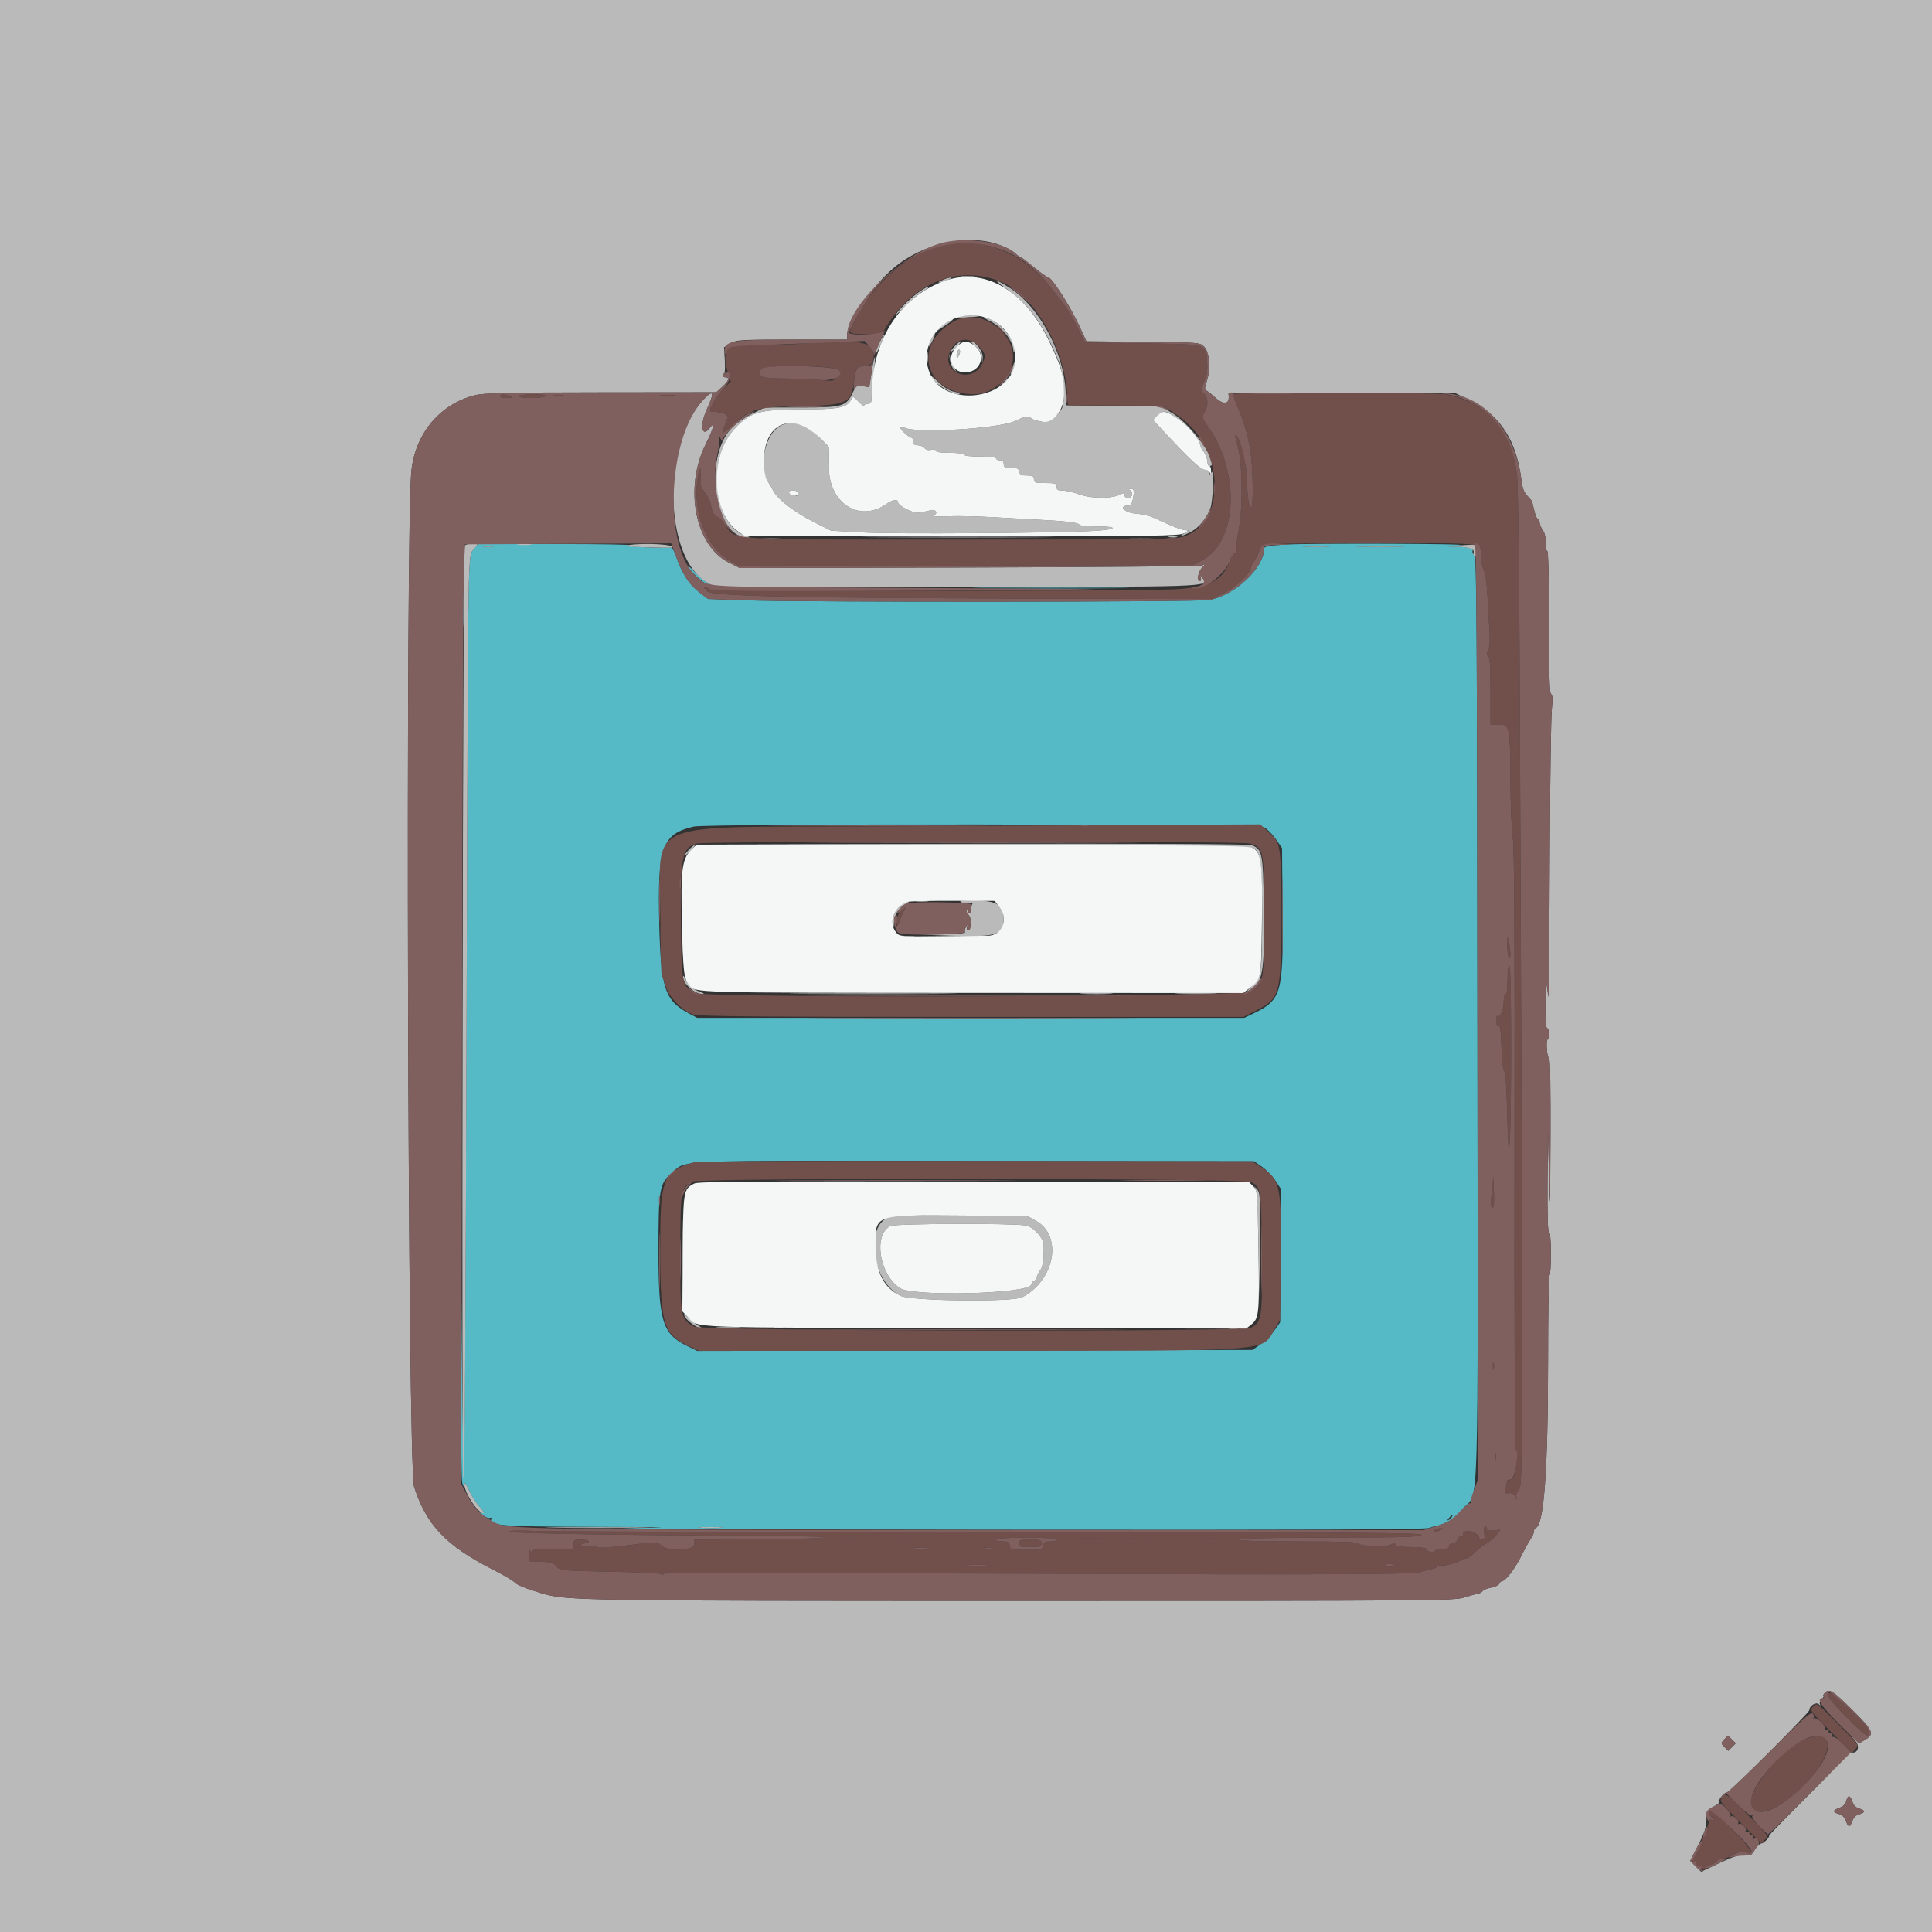 <svg id="svg" version="1.1" xmlns="http://www.w3.org/2000/svg" xmlns:xlink="http://www.w3.org/1999/xlink" width="400" height="400" viewBox="0, 0, 400,400"><rect x="0" y="0" width="400" height="400" fill="#333333" stroke="none"/><g id="svgg"><path id="path0" d="M98.118 113.646 C 96.872 115.150,96.916 112.938,96.671 186.914 C 96.394 270.598,96.254 296.943,96.058 302.344 C 95.976 304.600,95.816 297.393,95.703 286.328 L 95.497 266.211 95.444 286.133 C 95.414 297.090,95.531 306.494,95.703 307.031 C 95.970 307.864,96.026 307.893,96.087 307.227 C 96.133 306.722,96.503 307.207,97.131 308.594 C 97.666 309.775,98.663 311.340,99.345 312.070 C 100.313 313.106,100.414 313.343,99.805 313.144 C 99.137 312.926,99.161 313.006,99.967 313.688 C 100.486 314.128,101.154 314.394,101.452 314.279 C 101.750 314.165,101.891 314.238,101.765 314.441 C 100.897 315.846,103.492 316.055,122.579 316.120 C 139.722 316.178,140.306 316.201,129.883 316.402 C 123.652 316.521,158.226 316.660,206.713 316.708 C 272.940 316.775,295.145 316.684,295.971 316.343 C 296.575 316.094,297.190 315.914,297.337 315.944 C 297.728 316.023,300.391 314.870,300.391 314.620 C 300.391 314.503,300.171 314.539,299.902 314.700 C 299.571 314.900,299.586 314.782,299.950 314.333 C 300.531 313.617,300.979 313.427,300.586 314.063 C 299.851 315.251,301.335 314.171,302.736 312.497 C 306.321 308.216,305.977 319.313,305.882 210.976 C 305.809 128.784,305.720 115.430,305.239 114.949 C 304.932 114.642,304.769 114.247,304.877 114.072 C 305.171 113.596,304.081 113.289,301.824 113.214 L 299.805 113.146 302.344 112.891 C 305.690 112.554,271.266 112.425,265.881 112.755 C 262.731 112.947,261.719 113.140,261.719 113.547 C 261.719 117.551,255.718 123.208,250.402 124.217 C 248.053 124.662,166.250 124.713,154.062 124.276 L 146.600 124.009 145.077 122.854 C 142.644 121.009,141.229 118.839,139.825 114.799 C 139.555 114.023,139.142 113.392,138.906 113.396 C 134.973 113.472,128.652 113.113,130.078 112.895 C 131.045 112.747,124.436 112.630,115.392 112.635 L 98.948 112.644 98.118 113.646 M102.056 113.166 C 101.576 113.258,100.697 113.261,100.103 113.171 C 99.509 113.081,99.902 113.005,100.977 113.002 C 102.051 112.999,102.537 113.073,102.056 113.166 M274.918 113.179 C 273.691 113.256,271.581 113.257,270.230 113.180 C 268.879 113.104,269.883 113.041,272.461 113.040 C 275.039 113.039,276.145 113.102,274.918 113.179 M289.963 113.182 C 287.772 113.251,284.081 113.252,281.760 113.182 C 279.438 113.113,281.230 113.056,285.742 113.056 C 290.254 113.056,292.153 113.112,289.963 113.182 M142.520 117.383 C 143.162 118.697,146.515 121.486,147.450 121.483 C 147.671 121.482,147.236 121.119,146.484 120.675 C 145.732 120.232,144.447 119.134,143.628 118.235 C 142.809 117.337,142.311 116.953,142.520 117.383 M95.861 125.977 C 95.862 129.414,95.921 130.768,95.994 128.985 C 96.067 127.203,96.066 124.390,95.993 122.735 C 95.920 121.081,95.861 122.539,95.861 125.977 M148.926 121.764 C 149.517 121.854,150.483 121.854,151.074 121.764 C 151.665 121.675,151.182 121.601,150.000 121.601 C 148.818 121.601,148.335 121.675,148.926 121.764 M204.395 121.777 C 211.646 121.837,223.511 121.837,230.762 121.777 C 238.013 121.718,232.080 121.669,217.578 121.669 C 203.076 121.669,197.144 121.718,204.395 121.777 M261.720 171.290 C 262.343 171.612,263.433 172.711,264.142 173.731 L 265.430 175.586 265.547 189.053 C 265.691 205.661,265.291 207.037,259.504 209.831 L 257.617 210.742 200.977 210.742 L 144.336 210.742 142.723 209.880 C 137.636 207.159,136.817 204.714,136.490 191.283 C 136.103 175.393,137.063 172.672,143.599 171.138 C 146.486 170.460,260.399 170.607,261.720 171.290 M261.261 241.555 C 262.154 242.174,263.422 243.491,264.078 244.481 L 265.271 246.283 265.155 260.023 L 265.039 273.762 263.856 275.444 C 263.206 276.370,261.916 277.659,260.991 278.309 L 259.308 279.492 201.836 279.595 L 144.365 279.698 142.293 278.684 C 137.107 276.147,136.328 273.575,136.328 258.983 C 136.328 246.090,136.510 245.049,139.153 242.787 C 142.272 240.117,137.927 240.285,201.791 240.361 L 259.637 240.430 261.261 241.555 M149.331 316.303 C 148.211 316.382,146.277 316.382,145.034 316.305 C 143.791 316.227,144.707 316.163,147.070 316.162 C 149.434 316.161,150.451 316.224,149.331 316.303 " stroke="none" fill="#56b9c6" fill-rule="evenodd"></path><path id="path1" d="M0.000 200.000 L 0.000 400.000 200.000 400.000 L 400.000 400.000 400.000 200.000 L 400.000 0.000 200.000 0.000 L 0.000 0.000 0.000 200.000 M207.056 50.748 C 208.252 51.197,209.606 51.915,210.067 52.345 C 210.528 52.774,211.016 53.125,211.152 53.125 C 211.288 53.125,212.564 54.092,213.988 55.273 C 215.411 56.455,216.785 57.422,217.041 57.422 C 217.738 57.422,221.578 63.401,223.364 67.269 L 224.934 70.670 236.676 70.784 C 248.195 70.896,248.433 70.915,249.280 71.762 C 250.426 72.909,250.709 76.441,249.852 78.906 C 249.424 80.136,249.371 80.709,249.676 80.813 C 249.915 80.894,250.788 81.573,251.615 82.320 C 253.503 84.026,254.693 83.681,254.339 81.531 C 254.312 81.364,264.891 81.276,277.849 81.336 L 301.409 81.445 304.421 82.934 C 310.674 86.025,314.012 91.269,315.023 99.589 C 315.206 101.090,315.562 101.997,316.235 102.669 C 316.759 103.193,317.209 103.774,317.236 103.960 C 317.263 104.145,317.327 104.429,317.377 104.590 C 317.428 104.751,317.603 105.454,317.768 106.152 C 317.932 106.851,318.220 107.422,318.408 107.422 C 318.596 107.422,318.750 107.734,318.750 108.116 C 318.750 108.498,319.051 109.240,319.419 109.765 C 319.833 110.357,320.063 111.356,320.024 112.391 C 319.989 113.310,320.127 114.063,320.332 114.063 C 320.560 114.063,320.703 119.778,320.703 128.906 C 320.703 139.779,320.823 143.750,321.150 143.750 C 321.474 143.750,321.510 144.634,321.284 146.973 C 321.112 148.745,320.924 161.973,320.865 176.367 C 320.806 190.762,320.718 203.418,320.669 204.492 L 320.580 206.445 320.313 204.492 C 320.120 203.087,320.027 203.992,319.983 207.715 C 319.945 210.946,320.069 212.891,320.313 212.891 C 320.527 212.891,320.703 213.418,320.703 214.063 C 320.703 214.707,320.571 215.234,320.410 215.234 C 320.249 215.234,320.178 216.113,320.253 217.187 C 320.327 218.262,320.547 219.141,320.741 219.141 C 320.947 219.141,321.058 226.172,321.007 236.035 C 320.930 250.872,320.893 251.788,320.703 243.555 L 320.486 234.180 320.399 244.629 C 320.343 251.393,320.450 255.078,320.703 255.078 C 320.941 255.078,321.094 256.836,321.094 259.570 C 321.094 262.041,320.962 264.063,320.801 264.064 C 320.640 264.064,320.508 271.930,320.508 281.544 C 320.508 304.195,319.661 315.765,317.962 316.341 C 317.751 316.413,317.578 316.737,317.578 317.062 C 317.578 317.387,317.258 318.119,316.868 318.690 C 316.477 319.260,315.593 320.869,314.903 322.266 C 313.669 324.765,311.679 327.344,310.985 327.344 C 310.790 327.344,310.538 327.585,310.425 327.880 C 310.311 328.176,309.546 328.543,308.723 328.697 C 307.901 328.852,307.110 329.169,306.966 329.403 C 306.821 329.637,306.421 329.869,306.075 329.920 C 305.730 329.971,304.441 330.335,303.212 330.729 C 301.071 331.415,297.231 331.445,212.109 331.445 C 119.895 331.445,117.205 331.403,112.109 329.866 C 108.811 328.871,106.889 328.080,106.472 327.546 C 106.242 327.253,104.197 326.063,101.926 324.902 C 92.318 319.991,88.252 315.700,85.729 307.812 C 84.408 303.681,83.907 108.703,85.189 97.342 C 86.051 89.697,91.086 83.716,98.225 81.857 C 100.124 81.362,104.381 81.262,124.397 81.241 L 148.300 81.216 149.541 80.083 C 150.881 78.859,151.127 78.125,150.195 78.125 C 149.873 78.125,149.609 77.949,149.609 77.734 C 149.609 77.520,149.747 77.344,149.915 77.344 C 150.083 77.344,150.152 76.122,150.067 74.630 L 149.914 71.916 151.227 71.116 C 152.470 70.357,153.138 70.315,163.965 70.314 L 175.391 70.313 175.393 69.238 C 175.397 66.722,180.629 59.221,184.932 55.559 C 191.113 50.299,200.455 48.268,207.056 50.748 M199.128 57.314 C 199.830 57.401,200.885 57.399,201.472 57.310 C 202.059 57.221,201.484 57.150,200.195 57.152 C 198.906 57.154,198.426 57.227,199.128 57.314 M195.117 57.994 C 193.609 58.684,194.310 58.695,196.094 58.008 C 196.846 57.718,197.197 57.476,196.875 57.469 C 196.553 57.463,195.762 57.699,195.117 57.994 M207.624 59.248 C 212.860 62.764,216.032 67.038,219.169 74.805 C 220.269 77.527,220.638 83.171,219.810 84.620 C 218.853 86.295,216.866 87.602,215.716 87.313 C 215.129 87.166,214.595 87.074,214.530 87.109 C 214.465 87.144,214.008 86.908,213.515 86.585 C 212.689 86.043,212.429 86.088,210.195 87.152 C 206.774 88.781,189.255 89.803,187.141 88.496 C 186.880 88.335,186.554 88.316,186.417 88.453 C 186.149 88.721,188.180 90.625,188.733 90.625 C 188.914 90.625,189.063 90.977,189.063 91.406 C 189.063 91.968,189.323 92.188,189.991 92.188 C 190.502 92.188,191.137 92.449,191.403 92.770 C 191.709 93.138,192.228 93.266,192.818 93.118 C 193.380 92.977,193.750 93.056,193.750 93.317 C 193.750 93.595,194.796 93.750,196.680 93.750 C 198.372 93.750,199.609 93.915,199.609 94.141 C 199.609 94.370,200.977 94.531,202.930 94.531 C 204.883 94.531,206.250 94.692,206.250 94.922 C 206.250 95.137,206.602 95.313,207.031 95.313 C 207.552 95.313,207.813 95.573,207.813 96.094 C 207.813 96.745,208.073 96.875,209.375 96.875 C 210.677 96.875,210.938 97.005,210.938 97.656 C 210.938 98.307,211.198 98.438,212.500 98.438 C 213.802 98.438,214.063 98.568,214.063 99.219 C 214.063 99.913,214.323 100.000,216.406 100.000 C 218.490 100.000,218.750 100.087,218.750 100.781 C 218.750 101.399,219.010 101.563,219.994 101.563 C 220.677 101.563,222.292 101.937,223.580 102.394 C 226.082 103.283,230.315 103.262,232.011 102.354 C 232.657 102.009,232.813 102.042,232.813 102.525 C 232.813 102.865,233.152 103.125,233.594 103.125 C 234.470 103.125,234.706 101.761,233.887 101.431 C 233.595 101.313,233.674 101.221,234.082 101.203 C 234.820 101.169,234.900 101.577,234.521 103.467 C 234.352 104.313,234.053 104.688,233.545 104.688 C 231.478 104.688,232.836 106.158,235.059 106.325 C 236.294 106.418,237.920 106.774,238.672 107.116 C 243.189 109.168,244.716 109.767,245.457 109.779 C 246.241 109.793,246.233 109.825,245.313 110.352 C 243.836 111.195,244.738 111.047,246.477 110.160 C 248.223 109.269,249.856 107.303,250.615 105.177 C 251.192 103.560,251.352 96.524,250.781 97.852 C 250.494 98.520,250.442 98.534,250.418 97.949 C 250.400 97.501,250.076 97.266,249.476 97.266 C 248.593 97.266,246.471 95.285,240.708 89.081 L 238.730 86.950 239.697 86.053 C 240.987 84.858,241.213 84.896,243.971 86.766 C 246.127 88.228,248.178 90.681,248.506 92.188 C 248.576 92.510,248.721 92.861,248.828 92.969 C 249.355 93.496,250.000 94.997,250.000 95.698 C 250.000 96.130,250.188 96.484,250.417 96.484 C 252.791 96.484,246.846 88.019,242.736 85.547 L 240.462 84.180 230.639 84.053 L 220.815 83.926 220.595 80.532 C 220.095 72.817,215.188 63.734,209.430 59.863 C 208.072 58.950,206.760 58.203,206.515 58.203 C 206.269 58.203,206.769 58.673,207.624 59.248 M191.211 59.843 C 189.681 60.712,187.065 63.030,185.833 64.608 C 185.022 65.647,185.492 65.295,187.169 63.607 C 188.592 62.174,190.304 60.720,190.972 60.374 C 191.641 60.028,192.188 59.662,192.188 59.560 C 192.188 59.309,192.112 59.331,191.211 59.843 M198.141 65.558 C 197.871 65.730,198.750 65.803,200.094 65.719 C 203.409 65.515,203.828 65.301,200.977 65.271 C 199.688 65.258,198.412 65.387,198.141 65.558 M204.861 66.425 C 207.475 67.729,209.706 70.494,209.796 72.543 C 209.816 72.985,209.902 73.055,210.031 72.734 C 210.602 71.308,207.564 67.187,205.188 66.165 C 203.318 65.361,203.090 65.541,204.861 66.425 M195.371 67.190 C 193.196 68.766,193.299 69.028,195.508 67.537 C 197.064 66.487,197.566 66.016,197.129 66.016 C 197.054 66.016,196.263 66.544,195.371 67.190 M182.105 70.917 C 181.635 71.885,181.260 72.892,181.273 73.155 C 181.285 73.418,181.726 72.683,182.254 71.522 C 183.420 68.952,183.299 68.460,182.105 70.917 M192.755 70.349 C 192.411 71.013,192.199 71.626,192.284 71.711 C 192.369 71.796,192.730 71.252,193.088 70.503 C 193.891 68.818,193.613 68.689,192.755 70.349 M197.658 71.678 C 197.154 72.214,196.816 72.703,196.906 72.764 C 196.996 72.826,197.543 72.387,198.120 71.789 C 198.697 71.192,199.035 70.703,198.871 70.703 C 198.708 70.703,198.161 71.142,197.658 71.678 M201.900 71.695 C 202.640 72.318,203.136 73.152,203.234 73.941 L 203.391 75.195 203.453 73.979 C 203.514 72.797,202.002 70.703,201.089 70.703 C 200.887 70.703,201.251 71.149,201.900 71.695 M191.909 74.023 C 191.912 75.098,191.987 75.491,192.077 74.897 C 192.167 74.303,192.165 73.424,192.072 72.944 C 191.979 72.463,191.906 72.949,191.909 74.023 M198.332 72.502 C 198.175 72.658,198.052 73.153,198.059 73.600 C 198.070 74.352,198.102 74.361,198.477 73.716 C 198.914 72.965,198.802 72.031,198.332 72.502 M196.690 74.604 C 196.801 75.353,197.187 76.232,197.546 76.557 C 198.115 77.072,198.143 77.072,197.768 76.563 C 197.530 76.240,197.145 75.361,196.912 74.609 L 196.487 73.242 196.690 74.604 M180.465 76.980 L 179.969 80.163 178.641 79.947 C 177.384 79.743,177.267 79.824,176.474 81.457 C 175.159 84.163,174.378 84.375,165.716 84.375 L 158.308 84.375 155.560 85.750 C 154.021 86.520,152.173 87.831,151.362 88.730 C 145.465 95.257,148.078 111.638,154.961 111.293 C 155.348 111.274,155.122 111.100,154.461 110.908 C 147.856 108.990,146.242 95.280,151.883 89.005 C 155.155 85.366,157.128 84.766,165.824 84.766 C 173.594 84.766,175.298 84.445,176.169 82.818 C 176.618 81.979,176.625 81.981,177.763 83.172 C 178.392 83.830,178.906 84.194,178.906 83.981 C 178.906 83.768,179.258 83.594,179.688 83.594 C 180.351 83.594,180.469 83.333,180.469 81.864 C 180.469 80.913,180.656 78.786,180.886 77.138 C 181.115 75.490,181.225 74.064,181.131 73.970 C 181.037 73.875,180.737 75.230,180.465 76.980 M209.500 76.465 C 209.095 77.762,209.107 77.843,209.600 77.171 C 210.066 76.536,210.389 75.000,210.057 75.000 C 210.002 75.000,209.751 75.659,209.500 76.465 M192.578 77.768 C 192.578 78.914,197.970 82.238,198.679 81.529 C 198.781 81.427,198.235 81.226,197.465 81.081 C 196.582 80.916,195.420 80.201,194.321 79.148 C 193.363 78.229,192.578 77.608,192.578 77.768 M207.593 79.395 L 206.445 80.664 207.715 79.517 C 208.413 78.886,208.984 78.314,208.984 78.247 C 208.984 77.945,208.662 78.211,207.593 79.395 M145.333 83.077 C 136.987 92.559,137.583 115.425,146.309 120.540 L 147.892 121.468 197.494 121.493 C 250.681 121.520,250.478 121.527,248.991 119.703 C 248.464 119.056,248.405 119.045,248.589 119.629 C 248.707 120.005,248.633 120.313,248.425 120.313 C 247.716 120.313,248.044 118.362,248.896 117.510 C 249.637 116.769,249.650 116.707,248.994 117.022 C 248.551 117.235,228.718 117.428,200.699 117.494 L 153.155 117.605 150.839 116.436 C 143.896 112.931,141.587 101.027,146.096 91.992 C 147.762 88.654,148.165 87.011,146.920 88.630 C 145.348 90.675,144.852 88.205,146.206 85.079 C 147.446 82.218,147.612 81.660,147.286 81.458 C 147.098 81.342,146.219 82.070,145.333 83.077 M160.614 88.853 C 158.145 91.084,157.198 97.086,158.916 99.609 C 159.282 100.146,159.842 101.095,160.161 101.717 C 161.026 103.408,164.562 106.100,168.535 108.096 L 172.064 109.868 178.708 110.242 C 185.144 110.604,218.275 110.379,226.465 109.918 C 231.404 109.640,231.747 108.984,226.953 108.984 C 225.020 108.984,223.438 108.823,223.438 108.625 C 223.438 108.227,220.396 107.856,215.039 107.602 C 213.105 107.510,208.920 107.278,205.737 107.088 C 202.555 106.897,198.336 106.807,196.362 106.887 C 194.388 106.967,192.993 106.929,193.262 106.804 C 194.291 106.323,193.807 105.364,192.676 105.642 C 189.986 106.305,189.524 106.287,187.764 105.460 C 186.759 104.988,185.938 104.357,185.938 104.059 C 185.938 103.282,184.869 103.389,183.602 104.291 C 177.878 108.367,171.424 104.103,171.596 96.360 L 171.680 92.625 170.117 91.005 C 166.645 87.406,163.104 86.604,160.614 88.853 M165.234 102.176 C 165.234 102.583,164.949 102.747,164.386 102.664 C 163.135 102.480,163.002 101.563,164.225 101.563 C 164.882 101.563,165.234 101.777,165.234 102.176 M182.324 111.230 C 191.187 111.289,205.688 111.289,214.551 111.230 C 223.413 111.172,216.162 111.124,198.438 111.124 C 180.713 111.124,173.462 111.172,182.324 111.230 M242.094 111.214 C 242.580 111.307,243.283 111.304,243.657 111.206 C 244.030 111.108,243.633 111.032,242.773 111.036 C 241.914 111.040,241.608 111.120,242.094 111.214 M157.922 111.616 C 158.949 111.696,160.531 111.695,161.438 111.614 C 162.344 111.532,161.504 111.466,159.570 111.467 C 157.637 111.468,156.895 111.535,157.922 111.616 M233.708 111.618 C 235.167 111.694,237.452 111.693,238.786 111.617 C 240.120 111.541,238.926 111.479,236.133 111.480 C 233.340 111.481,232.249 111.543,233.708 111.618 M96.214 112.988 C 95.821 113.596,95.530 306.553,95.923 306.160 C 96.245 305.839,96.373 285.633,96.684 186.719 C 96.913 113.559,96.886 115.008,98.062 113.745 C 98.483 113.293,98.828 112.828,98.828 112.712 C 98.828 112.275,96.518 112.520,96.214 112.988 M107.324 112.783 C 108.022 112.869,109.165 112.869,109.863 112.783 C 110.562 112.696,109.990 112.625,108.594 112.625 C 107.197 112.625,106.626 112.696,107.324 112.783 M130.078 112.861 C 128.760 113.071,129.640 113.183,133.594 113.309 C 136.494 113.401,138.940 113.433,139.030 113.379 C 140.122 112.723,133.394 112.334,130.078 112.861 M302.344 112.918 L 299.805 113.146 301.953 113.220 C 303.998 113.290,305.184 113.659,305.111 114.204 C 305.014 114.935,305.118 115.234,305.469 115.234 C 306.039 115.234,305.948 113.000,305.371 112.832 C 305.103 112.754,303.740 112.793,302.344 112.918 M100.103 113.171 C 100.697 113.261,101.576 113.258,102.056 113.166 C 102.537 113.073,102.051 112.999,100.977 113.002 C 99.902 113.005,99.509 113.081,100.103 113.171 M270.230 113.180 C 271.581 113.257,273.691 113.256,274.918 113.179 C 276.145 113.102,275.039 113.039,272.461 113.040 C 269.883 113.041,268.879 113.104,270.230 113.180 M281.760 113.182 C 284.081 113.252,287.772 113.251,289.963 113.182 C 292.153 113.112,290.254 113.056,285.742 113.056 C 281.230 113.056,279.438 113.113,281.760 113.182 M201.563 174.997 C 245.504 175.149,258.982 175.306,259.618 175.671 C 261.029 176.480,261.329 178.937,261.311 189.528 C 261.291 201.445,261.138 202.472,259.117 204.249 C 258.292 204.975,257.994 205.374,258.454 205.137 C 261.514 203.558,261.840 201.759,261.654 187.482 C 261.512 176.596,261.357 175.828,259.134 174.983 C 258.522 174.750,236.709 174.645,201.244 174.704 L 144.336 174.800 201.563 174.997 M142.580 175.975 C 142.076 176.511,141.738 177.000,141.828 177.061 C 141.918 177.123,142.464 176.684,143.041 176.086 C 143.619 175.489,143.957 175.000,143.793 175.000 C 143.629 175.000,143.083 175.439,142.580 175.975 M189.753 186.611 C 190.455 186.698,191.510 186.696,192.097 186.607 C 192.684 186.518,192.109 186.447,190.820 186.449 C 189.531 186.451,189.051 186.524,189.753 186.611 M198.961 186.777 C 199.356 187.002,200.097 187.107,200.609 187.009 C 201.223 186.892,201.447 186.978,201.267 187.263 C 201.118 187.501,201.047 188.003,201.109 188.379 C 201.170 188.755,201.034 189.063,200.806 189.063 C 200.577 189.063,200.391 188.857,200.391 188.607 C 200.391 188.356,200.275 188.267,200.133 188.409 C 199.991 188.551,200.148 188.976,200.482 189.353 C 200.997 189.934,201.093 190.745,200.831 192.285 C 200.804 192.446,200.611 192.578,200.403 192.578 C 200.195 192.578,200.120 192.271,200.237 191.895 C 200.438 191.248,200.426 191.248,200.008 191.898 C 199.766 192.275,199.675 192.759,199.807 192.972 C 199.959 193.218,198.365 193.389,195.433 193.442 L 190.820 193.524 196.875 193.734 C 206.242 194.061,207.815 193.565,207.811 190.289 C 207.807 187.389,206.537 186.536,202.088 186.445 C 199.236 186.386,198.428 186.472,198.961 186.777 M186.178 187.756 C 185.025 188.910,184.613 190.082,184.875 191.464 C 184.997 192.105,185.066 191.955,185.103 190.971 C 185.161 189.429,186.347 187.629,187.652 187.102 C 188.236 186.865,188.293 186.761,187.846 186.744 C 187.500 186.730,186.749 187.186,186.178 187.756 M141.158 195.508 C 141.159 197.656,141.225 198.485,141.304 197.350 C 141.383 196.215,141.382 194.457,141.302 193.444 C 141.222 192.431,141.157 193.359,141.158 195.508 M187.798 194.026 C 188.283 194.120,188.987 194.116,189.360 194.018 C 189.733 193.921,189.336 193.844,188.477 193.849 C 187.617 193.853,187.312 193.933,187.798 194.026 M141.434 202.260 C 141.357 203.664,143.929 205.883,145.586 205.842 C 145.973 205.833,145.613 205.584,144.786 205.289 C 143.392 204.792,142.373 203.815,141.727 202.357 C 141.553 201.964,141.452 201.931,141.434 202.260 M166.728 205.762 C 174.532 205.821,187.188 205.821,194.853 205.762 C 202.518 205.702,196.133 205.654,180.664 205.654 C 165.195 205.654,158.924 205.702,166.728 205.762 M224.121 205.759 C 225.679 205.833,228.228 205.833,229.785 205.759 C 231.343 205.685,230.068 205.624,226.953 205.624 C 223.838 205.624,222.563 205.685,224.121 205.759 M244.043 205.760 C 246.030 205.831,249.282 205.831,251.270 205.760 C 253.257 205.689,251.631 205.631,247.656 205.631 C 243.682 205.631,242.056 205.689,244.043 205.760 M255.566 205.738 C 255.942 205.836,256.558 205.836,256.934 205.738 C 257.310 205.640,257.002 205.559,256.250 205.559 C 255.498 205.559,255.190 205.640,255.566 205.738 M259.766 245.822 C 260.244 246.428,260.390 248.627,260.559 257.755 L 260.766 268.945 260.852 257.932 C 260.937 246.988,260.932 246.913,260.059 245.999 C 259.575 245.493,259.443 245.413,259.766 245.822 M141.186 258.008 C 141.186 263.594,141.241 265.825,141.308 262.965 C 141.375 260.106,141.374 255.536,141.307 252.809 C 141.240 250.082,141.186 252.422,141.186 258.008 M183.985 251.980 C 178.909 254.113,180.668 265.566,186.491 268.303 C 188.774 269.376,209.694 269.611,211.640 268.585 C 218.441 265.001,220.066 255.847,214.453 252.737 L 212.695 251.763 198.828 251.666 C 189.802 251.604,184.620 251.713,183.985 251.980 M212.373 253.726 C 213.900 253.978,215.995 256.247,216.068 257.728 C 216.185 260.096,215.911 262.338,215.438 262.891 C 215.162 263.213,214.816 263.872,214.668 264.355 C 214.521 264.839,214.248 265.234,214.063 265.234 C 213.877 265.234,213.615 265.580,213.480 266.003 C 212.881 267.894,188.984 268.500,186.303 266.693 C 182.003 263.796,180.765 255.577,184.365 253.831 C 185.421 253.319,209.364 253.229,212.373 253.726 M141.773 272.579 C 142.233 273.472,144.366 275.007,145.117 274.987 C 145.332 274.981,145.156 274.783,144.727 274.546 C 144.297 274.309,143.352 273.568,142.627 272.898 C 141.517 271.873,141.382 271.822,141.773 272.579 M148.730 274.897 C 149.858 274.976,151.704 274.976,152.832 274.897 C 153.960 274.818,153.037 274.754,150.781 274.754 C 148.525 274.754,147.603 274.818,148.730 274.897 M160.454 274.886 C 160.940 274.979,161.643 274.976,162.016 274.878 C 162.390 274.780,161.992 274.704,161.133 274.708 C 160.273 274.712,159.968 274.792,160.454 274.886 M254.594 275.276 C 255.080 275.370,255.783 275.366,256.157 275.268 C 256.530 275.171,256.133 275.094,255.273 275.099 C 254.414 275.103,254.108 275.183,254.594 275.276 M96.134 307.227 C 96.082 308.982,98.892 313.281,100.092 313.281 C 100.341 313.281,99.995 312.710,99.324 312.012 C 98.653 311.313,97.666 309.775,97.131 308.594 C 96.572 307.361,96.148 306.778,96.134 307.227 M114.968 316.308 C 119.870 316.370,127.781 316.370,132.546 316.308 C 137.312 316.246,133.301 316.195,123.633 316.195 C 113.965 316.195,110.066 316.246,114.968 316.308 M145.034 316.305 C 146.277 316.382,148.211 316.382,149.331 316.303 C 150.451 316.224,149.434 316.161,147.070 316.162 C 144.707 316.163,143.791 316.227,145.034 316.305 M383.489 353.997 C 387.846 358.338,388.140 358.997,386.244 360.151 L 384.987 360.915 383.997 360.049 C 383.117 359.278,383.127 359.315,384.090 360.383 C 385.269 361.690,384.515 363.328,383.002 362.747 C 382.648 362.611,382.482 362.672,382.617 362.890 C 382.746 363.099,379.055 367.052,374.415 371.674 C 369.775 376.296,366.102 380.078,366.253 380.078 C 366.404 380.078,366.209 380.430,365.820 380.859 C 365.431 381.289,364.952 381.641,364.755 381.641 C 364.336 381.641,363.656 382.340,363.033 383.415 C 362.696 383.995,362.246 384.152,361.164 384.063 C 360.118 383.978,358.736 384.423,355.963 385.736 L 352.188 387.524 351.061 386.397 L 349.934 385.270 351.607 381.991 C 352.890 379.477,353.286 378.259,353.301 376.777 C 353.319 374.951,353.401 374.800,354.770 374.079 C 355.568 373.659,356.122 373.156,356.002 372.961 C 355.748 372.550,356.959 371.094,357.555 371.094 C 358.095 371.094,374.601 354.609,374.606 354.064 C 374.613 353.184,375.985 352.316,376.547 352.837 C 376.896 353.161,376.983 353.170,376.812 352.864 C 376.671 352.612,376.833 352.129,377.173 351.789 C 377.512 351.450,377.668 351.172,377.519 351.172 C 377.370 351.172,377.467 350.908,377.734 350.586 C 378.638 349.497,379.468 349.989,383.489 353.997 M358.594 360.156 L 359.375 360.938 358.594 361.719 L 357.813 362.500 357.031 361.719 C 356.286 360.973,356.281 360.903,356.934 360.189 C 357.800 359.240,357.680 359.243,358.594 360.156 M383.530 373.033 C 383.789 373.775,384.294 374.282,384.936 374.443 C 386.223 374.766,386.217 375.306,384.922 375.630 C 384.278 375.792,383.765 376.294,383.517 377.005 C 383.022 378.426,382.704 378.418,382.157 376.971 C 381.882 376.241,381.347 375.723,380.705 375.561 C 379.368 375.226,379.417 374.780,380.846 374.282 C 381.588 374.023,382.094 373.519,382.255 372.877 C 382.587 371.555,383.034 371.610,383.530 373.033 " stroke="none" fill="#b9bab9" fill-rule="evenodd"></path><path id="path2" d="M195.641 50.542 C 188.536 52.171,181.241 58.180,177.396 65.569 C 175.401 69.405,175.217 69.041,179.224 69.190 L 182.472 69.312 183.677 67.371 C 189.566 57.881,199.702 54.448,208.532 58.953 C 214.479 61.987,220.147 72.060,220.901 80.935 L 221.156 83.941 230.988 83.970 L 240.820 84.000 243.970 86.139 C 253.445 92.573,254.155 107.993,245.119 111.072 C 243.395 111.659,239.127 111.719,198.882 111.719 C 148.679 111.719,152.501 111.966,150.098 108.567 C 149.507 107.732,148.810 107.044,148.549 107.040 C 147.961 107.029,147.452 106.069,147.127 104.356 C 146.991 103.636,146.432 102.516,145.886 101.867 C 145.047 100.870,144.919 100.393,145.060 98.785 C 145.308 95.962,144.637 96.862,144.325 99.772 C 143.588 106.650,146.355 113.371,151.021 116.041 L 153.057 117.206 200.064 117.099 L 247.070 116.992 249.150 115.840 C 256.167 111.953,256.757 97.849,250.289 88.583 C 248.778 86.418,248.748 86.314,249.363 85.374 C 250.218 84.070,250.168 82.304,249.254 81.477 C 248.519 80.812,248.520 80.773,249.296 79.017 C 249.891 77.673,250.045 76.664,249.919 74.932 C 249.646 71.147,250.248 71.319,236.536 71.094 L 224.661 70.898 223.032 67.643 C 222.136 65.853,220.932 63.831,220.357 63.151 C 219.782 62.471,218.810 61.211,218.197 60.352 C 212.859 52.865,203.418 48.759,195.641 50.542 M197.266 66.663 C 188.715 71.677,191.586 81.564,201.612 81.631 C 204.525 81.651,207.567 79.696,209.020 76.871 C 212.309 70.477,203.624 62.935,197.266 66.663 M202.578 71.641 C 204.058 73.121,204.178 73.732,203.314 75.403 C 201.144 79.600,194.837 77.202,196.647 72.869 C 197.824 70.053,200.447 69.510,202.578 71.641 M166.406 71.129 C 165.010 71.274,161.032 71.414,157.567 71.439 C 153.037 71.472,151.153 71.622,150.860 71.975 C 150.012 72.998,149.926 74.606,150.606 76.769 L 151.292 78.949 149.688 80.588 C 148.164 82.144,146.525 85.126,147.163 85.183 C 150.669 85.493,151.021 85.781,150.222 87.692 C 149.258 89.999,149.475 90.077,151.526 88.158 C 155.265 84.661,156.483 84.306,165.430 84.108 C 175.546 83.884,176.301 83.527,176.839 78.728 C 177.115 76.276,177.495 75.781,179.104 75.781 C 181.013 75.781,181.528 73.431,180.003 71.677 C 179.089 70.626,173.440 70.398,166.406 71.129 M170.549 76.000 C 173.761 76.338,174.145 76.606,173.290 77.911 C 172.638 78.907,172.540 78.928,169.775 78.678 C 168.210 78.536,164.837 78.398,162.279 78.370 C 157.424 78.318,156.898 78.100,157.548 76.406 C 157.767 75.837,166.422 75.566,170.549 76.000 M255.272 81.579 C 255.198 81.652,255.494 82.531,255.930 83.532 C 257.461 87.041,258.267 89.677,258.817 92.969 C 259.425 96.606,259.578 105.078,259.035 105.078 C 258.577 105.078,258.214 102.697,258.201 99.609 C 258.190 96.715,256.899 91.106,256.048 90.256 C 255.605 89.813,255.651 90.288,256.255 92.401 C 257.254 95.894,257.349 105.471,256.429 109.838 C 256.097 111.409,255.925 113.091,256.046 113.574 C 256.190 114.152,256.089 114.453,255.750 114.453 C 255.467 114.453,255.004 115.112,254.721 115.918 C 253.187 120.290,250.227 121.756,242.383 122.029 C 228.859 122.499,147.246 122.345,146.647 121.848 C 146.332 121.587,145.962 121.486,145.824 121.624 C 145.686 121.762,145.807 121.875,146.094 121.875 C 146.380 121.875,146.500 121.990,146.360 122.130 C 144.998 123.492,161.626 123.841,234.961 123.991 L 250.977 124.023 253.660 122.669 C 256.140 121.417,258.984 118.648,258.984 117.485 C 258.984 117.280,259.324 116.635,259.740 116.052 C 260.155 115.469,260.610 114.531,260.751 113.969 C 261.127 112.474,260.331 112.524,284.048 112.487 C 308.341 112.448,306.624 112.244,306.635 115.175 C 306.638 116.110,306.897 117.428,307.211 118.105 C 307.550 118.835,307.861 121.085,307.976 123.633 C 308.083 125.996,308.265 129.160,308.382 130.664 C 308.515 132.375,308.419 133.827,308.126 134.545 C 307.763 135.435,307.763 135.726,308.126 135.847 C 308.466 135.960,308.594 137.913,308.594 143.001 L 308.594 150.000 310.308 150.000 C 312.581 150.000,312.676 150.462,312.718 161.719 C 312.736 166.553,312.952 171.826,313.199 173.438 C 313.526 175.569,313.625 193.212,313.562 238.184 C 313.513 273.865,313.623 300.049,313.823 300.115 C 314.584 300.369,313.666 306.195,312.844 306.325 C 312.423 306.391,312.074 306.574,312.069 306.731 C 312.063 306.888,311.914 307.521,311.738 308.137 C 311.442 309.167,311.493 309.249,312.373 309.153 C 313.040 309.080,313.444 309.304,313.707 309.895 C 314.050 310.665,314.071 310.670,313.937 309.949 C 313.856 309.513,314.005 308.956,314.268 308.710 C 315.398 307.655,315.393 309.994,314.634 139.648 C 314.541 118.809,314.295 100.264,314.087 98.438 C 313.012 88.980,307.681 83.028,299.023 81.619 C 296.557 81.218,255.677 81.180,255.272 81.579 M103.516 82.031 C 103.516 82.246,104.175 82.410,104.980 82.394 C 106.156 82.372,106.291 82.301,105.664 82.031 C 104.579 81.565,103.516 81.565,103.516 82.031 M107.422 82.031 C 107.422 82.534,112.113 82.534,112.891 82.031 C 113.297 81.769,112.548 81.651,110.449 81.647 C 108.687 81.643,107.422 81.804,107.422 82.031 M114.746 81.916 C 115.229 82.009,116.021 82.009,116.504 81.916 C 116.987 81.823,116.592 81.747,115.625 81.747 C 114.658 81.747,114.263 81.823,114.746 81.916 M137.012 81.923 C 137.710 82.010,138.853 82.010,139.551 81.923 C 140.249 81.837,139.678 81.766,138.281 81.766 C 136.885 81.766,136.313 81.837,137.012 81.923 M180.469 171.094 C 132.008 171.345,136.719 169.336,136.719 189.753 C 136.719 196.377,136.865 201.964,137.044 202.168 C 137.222 202.372,137.587 203.308,137.855 204.248 C 138.487 206.465,141.399 209.416,143.600 210.069 C 144.834 210.436,158.246 210.547,201.326 210.547 L 257.444 210.547 259.679 209.412 C 265.120 206.649,265.234 206.242,265.234 189.622 C 265.234 174.476,265.255 174.606,262.445 172.067 L 260.907 170.677 239.535 170.788 C 227.781 170.849,201.201 170.986,180.469 171.094 M258.712 174.636 C 261.636 175.448,261.716 175.846,261.717 189.655 C 261.719 203.210,261.635 203.682,258.940 205.273 C 256.990 206.425,146.006 206.709,143.777 205.569 C 141.230 204.266,141.080 203.486,140.967 191.016 C 140.842 177.289,141.194 175.537,144.261 174.650 C 146.090 174.121,256.809 174.107,258.712 174.636 M186.523 188.587 C 186.094 188.956,185.682 189.873,185.608 190.625 C 185.503 191.699,186.031 192.130,186.167 191.081 C 186.221 190.664,186.744 189.316,187.141 188.574 C 187.590 187.735,187.515 187.736,186.523 188.587 M312.046 196.112 C 312.119 197.391,312.331 198.438,312.516 198.438 C 312.880 198.438,312.558 194.516,312.157 194.061 C 312.023 193.910,311.974 194.833,312.046 196.112 M312.109 202.930 C 312.109 204.622,311.944 205.859,311.719 205.859 C 311.504 205.859,311.328 206.463,311.328 207.201 C 311.328 208.898,310.670 210.669,310.157 210.352 C 309.928 210.211,309.766 210.606,309.766 211.305 C 309.766 212.053,309.948 212.463,310.254 212.402 C 310.617 212.330,310.771 213.453,310.853 216.773 C 310.919 219.401,311.149 221.464,311.414 221.783 C 311.703 222.132,311.924 225.014,312.037 229.912 C 312.360 244.016,312.829 237.618,312.855 218.750 C 312.872 206.645,312.744 200.000,312.495 200.000 C 312.275 200.000,312.109 201.261,312.109 202.930 M143.750 240.595 C 137.090 242.659,136.635 243.867,136.698 259.351 C 136.758 274.375,137.342 276.241,142.771 278.769 L 144.727 279.680 200.586 279.667 C 265.225 279.651,261.093 279.954,263.990 275.027 L 265.039 273.242 265.165 260.547 C 265.320 245.032,265.102 244.112,260.617 241.324 L 259.180 240.430 201.953 240.361 C 170.479 240.323,144.287 240.429,143.750 240.595 M308.866 246.627 C 308.576 249.477,308.673 250.442,309.197 249.918 C 309.314 249.801,309.358 248.321,309.295 246.630 L 309.180 243.555 308.866 246.627 M258.998 244.734 C 261.081 245.811,261.124 246.091,261.248 259.375 C 261.374 272.872,261.244 273.762,258.984 274.891 C 257.141 275.812,145.480 275.591,143.744 274.663 C 140.886 273.135,140.817 272.770,140.847 259.270 C 140.876 246.079,140.905 245.916,143.397 244.634 C 144.945 243.839,257.454 243.935,258.998 244.734 M309.075 282.813 C 309.075 283.564,309.155 283.872,309.254 283.496 C 309.352 283.120,309.352 282.505,309.254 282.129 C 309.155 281.753,309.075 282.061,309.075 282.813 M309.466 301.563 C 309.466 302.314,309.546 302.622,309.644 302.246 C 309.743 301.870,309.743 301.255,309.644 300.879 C 309.546 300.503,309.466 300.811,309.466 301.563 M307.301 317.383 C 307.445 318.447,307.349 318.750,306.868 318.750 C 306.528 318.750,306.250 318.578,306.250 318.368 C 306.250 317.676,304.369 316.721,303.529 316.988 C 303.086 317.129,302.824 317.407,302.947 317.606 C 303.070 317.806,302.909 317.969,302.588 317.969 C 302.268 317.969,301.894 318.320,301.758 318.750 C 301.621 319.180,301.170 319.531,300.755 319.531 C 300.340 319.531,300.000 319.795,300.000 320.117 C 300.000 320.520,299.596 320.703,298.711 320.703 C 298.002 320.703,297.240 320.885,297.018 321.107 C 296.576 321.549,295.313 321.219,295.313 320.661 C 295.313 320.469,293.921 320.313,292.220 320.313 C 290.101 320.313,289.072 320.159,288.951 319.824 C 288.815 319.450,288.597 319.440,288.014 319.783 C 287.056 320.345,281.528 320.171,281.329 319.572 C 281.228 319.269,277.473 319.141,268.717 319.141 C 260.666 319.141,256.250 319.002,256.250 318.750 C 256.250 318.495,262.736 318.355,274.902 318.347 C 290.161 318.337,293.684 318.236,294.267 317.794 C 294.875 317.334,281.883 317.251,206.377 317.231 C 157.645 317.218,114.873 317.105,111.328 316.980 C 107.041 316.829,105.083 316.881,105.480 317.137 C 106.027 317.488,128.922 317.850,161.328 318.020 C 168.282 318.057,171.654 318.190,170.313 318.376 C 169.131 318.539,162.671 318.690,155.957 318.711 L 143.750 318.750 143.750 319.727 C 143.750 321.073,138.220 321.236,136.819 319.932 C 135.996 319.164,135.963 319.164,130.041 319.927 C 126.217 320.419,123.930 320.560,123.642 320.320 C 123.395 320.115,122.545 320.052,121.753 320.181 C 120.804 320.335,120.312 320.264,120.313 319.973 C 120.313 319.730,120.664 319.531,121.094 319.531 C 121.523 319.531,121.875 319.355,121.875 319.141 C 121.875 318.926,121.172 318.750,120.313 318.750 C 118.906 318.750,118.750 318.848,118.750 319.727 L 118.750 320.703 114.453 320.703 C 111.279 320.703,110.155 320.831,110.150 321.191 C 110.146 321.520,110.014 321.488,109.747 321.094 C 109.448 320.653,109.377 320.847,109.460 321.875 L 109.570 323.242 112.036 323.327 C 114.074 323.397,114.628 323.567,115.224 324.304 C 115.934 325.182,116.103 325.198,126.234 325.391 C 131.893 325.498,136.743 325.728,137.012 325.902 C 137.300 326.089,137.500 326.038,137.500 325.778 C 137.500 325.536,137.808 325.436,138.184 325.555 C 138.560 325.674,152.315 325.761,168.750 325.749 C 185.186 325.736,207.334 325.766,217.969 325.816 C 270.260 326.063,292.393 325.973,293.945 325.508 C 294.805 325.250,295.998 324.937,296.598 324.813 C 297.198 324.688,297.593 324.432,297.476 324.244 C 297.360 324.055,297.629 323.996,298.075 324.113 C 298.892 324.327,301.832 323.577,302.520 322.979 C 302.724 322.801,303.178 322.656,303.529 322.656 C 303.880 322.656,304.618 322.173,305.169 321.582 C 305.720 320.991,306.848 320.100,307.675 319.602 C 308.503 319.104,309.512 318.247,309.919 317.698 L 310.658 316.698 309.235 316.865 C 308.243 316.980,307.813 316.877,307.813 316.523 C 307.813 316.244,307.656 316.016,307.465 316.016 C 307.274 316.016,307.200 316.631,307.301 317.383 M297.070 316.797 C 296.785 317.259,297.167 317.259,298.242 316.797 C 298.995 316.473,298.993 316.460,298.168 316.434 C 297.697 316.419,297.203 316.582,297.070 316.797 M177.246 318.639 C 176.655 318.729,175.688 318.729,175.098 318.639 C 174.507 318.550,174.990 318.476,176.172 318.476 C 177.354 318.476,177.837 318.550,177.246 318.639 M188.379 318.635 C 187.896 318.728,187.104 318.728,186.621 318.635 C 186.138 318.542,186.533 318.466,187.500 318.466 C 188.467 318.466,188.862 318.542,188.379 318.635 M218.750 318.750 C 218.750 318.965,218.147 319.141,217.410 319.141 C 216.318 319.141,216.047 319.303,215.945 320.020 C 215.827 320.852,215.646 320.898,212.500 320.898 C 209.354 320.898,209.173 320.852,209.055 320.020 C 208.953 319.303,208.682 319.141,207.590 319.141 C 206.853 319.141,206.250 318.965,206.250 318.750 C 206.250 318.506,208.594 318.359,212.500 318.359 C 216.406 318.359,218.750 318.506,218.750 318.750 M227.832 318.647 C 226.704 318.726,224.858 318.726,223.730 318.647 C 222.603 318.568,223.525 318.504,225.781 318.504 C 228.037 318.504,228.960 318.568,227.832 318.647 M235.456 318.638 C 234.869 318.728,233.815 318.729,233.112 318.642 C 232.410 318.556,232.891 318.483,234.180 318.480 C 235.469 318.478,236.043 318.549,235.456 318.638 M238.969 318.628 C 238.596 318.726,237.893 318.729,237.407 318.636 C 236.921 318.542,237.227 318.462,238.086 318.458 C 238.945 318.454,239.343 318.530,238.969 318.628 M252.051 318.642 C 251.353 318.729,250.210 318.729,249.512 318.642 C 248.813 318.555,249.385 318.484,250.781 318.484 C 252.178 318.484,252.749 318.555,252.051 318.642 M210.938 319.531 C 210.938 320.226,211.198 320.313,213.281 320.313 C 215.365 320.313,215.625 320.226,215.625 319.531 C 215.625 318.837,215.365 318.750,213.281 318.750 C 211.198 318.750,210.938 318.837,210.938 319.531 M192.090 320.597 C 191.284 320.681,189.966 320.681,189.160 320.597 C 188.354 320.513,189.014 320.444,190.625 320.444 C 192.236 320.444,192.896 320.513,192.090 320.597 M205.371 320.582 C 204.995 320.680,204.380 320.680,204.004 320.582 C 203.628 320.484,203.936 320.403,204.688 320.403 C 205.439 320.403,205.747 320.484,205.371 320.582 M204.395 324.116 C 203.267 324.195,201.421 324.195,200.293 324.116 C 199.165 324.037,200.088 323.973,202.344 323.973 C 204.600 323.973,205.522 324.037,204.395 324.116 M288.672 324.165 C 288.672 324.350,288.232 324.417,287.695 324.314 C 287.158 324.212,286.719 324.060,286.719 323.978 C 286.719 323.896,287.158 323.828,287.695 323.828 C 288.232 323.828,288.672 323.980,288.672 324.165 M378.300 350.815 C 378.153 351.051,379.904 353.115,382.269 355.494 C 385.516 358.759,386.576 359.616,386.822 359.177 C 387.314 358.297,386.651 357.408,382.774 353.759 C 379.115 350.314,378.755 350.078,378.300 350.815 M375.267 353.436 C 374.670 354.096,374.894 354.398,379.038 358.530 L 383.443 362.923 384.179 362.110 C 384.911 361.301,384.891 361.271,380.648 357.015 C 375.954 352.307,376.163 352.446,375.267 353.436 M373.026 360.417 C 368.667 362.553,362.500 369.985,362.500 373.101 C 362.500 376.723,368.056 375.144,373.117 370.084 C 380.206 362.995,380.149 356.927,373.026 360.417 M356.517 372.186 C 355.920 372.846,356.144 373.148,360.288 377.280 L 364.693 381.673 365.429 380.860 C 366.161 380.051,366.141 380.021,361.898 375.765 C 357.204 371.057,357.413 371.196,356.517 372.186 M353.759 375.210 C 353.628 375.552,353.778 375.907,354.108 376.033 C 354.427 376.155,354.688 376.423,354.688 376.627 C 354.688 376.832,354.524 376.898,354.325 376.775 C 353.952 376.544,353.760 377.007,353.318 379.199 C 353.178 379.897,352.886 380.469,352.671 380.469 C 352.455 380.469,352.351 380.687,352.440 380.954 C 352.529 381.221,352.100 382.291,351.487 383.331 L 350.372 385.222 351.260 386.159 C 352.171 387.119,353.125 387.409,353.125 386.726 C 353.125 386.515,353.557 386.235,354.086 386.102 C 354.614 385.969,355.251 385.614,355.501 385.313 C 355.751 385.012,356.334 384.766,356.797 384.766 C 357.260 384.766,357.985 384.528,358.409 384.238 C 359.517 383.480,361.048 383.179,361.712 383.589 C 363.914 384.950,362.365 382.502,358.687 378.809 C 354.268 374.371,354.122 374.264,353.759 375.210 " stroke="none" fill="#71504b" fill-rule="evenodd"></path><path id="path3" d="M195.385 50.202 C 187.244 52.071,175.404 63.345,175.393 69.238 L 175.391 70.313 163.965 70.314 C 151.399 70.316,149.992 70.561,150.006 72.748 C 150.011 73.620,150.019 73.618,150.505 72.656 C 150.997 71.681,151.007 71.679,158.409 71.424 C 162.485 71.283,168.784 71.041,172.405 70.887 L 178.990 70.607 179.925 71.614 C 180.439 72.169,180.874 72.937,180.893 73.323 C 180.916 73.799,181.022 73.710,181.225 73.047 C 181.390 72.510,181.997 71.104,182.576 69.922 C 183.154 68.740,183.353 68.119,183.017 68.541 C 182.470 69.231,176.483 69.563,175.844 68.939 C 175.512 68.616,179.273 62.099,180.965 60.066 C 191.864 46.970,208.748 47.100,218.197 60.352 C 218.810 61.211,219.782 62.471,220.357 63.151 C 220.932 63.831,222.136 65.853,223.032 67.643 L 224.661 70.898 236.536 71.094 C 250.248 71.319,249.646 71.147,249.919 74.932 C 250.045 76.664,249.891 77.673,249.296 79.017 C 248.520 80.773,248.519 80.812,249.254 81.477 C 250.168 82.304,250.218 84.070,249.363 85.374 C 248.748 86.314,248.778 86.418,250.289 88.583 C 256.757 97.849,256.167 111.953,249.150 115.840 L 247.070 116.992 200.064 117.099 L 153.057 117.206 151.021 116.041 C 146.355 113.371,143.588 106.650,144.325 99.772 C 144.637 96.862,145.308 95.962,145.060 98.785 C 144.919 100.393,145.047 100.870,145.886 101.867 C 146.432 102.516,146.991 103.636,147.127 104.356 C 147.453 106.072,147.962 107.031,148.549 107.034 C 148.810 107.035,149.441 107.650,149.952 108.400 C 150.917 109.817,153.379 111.595,153.797 111.177 C 153.929 111.045,153.832 110.938,153.582 110.938 C 149.917 110.938,146.935 101.215,148.481 94.310 C 148.766 93.035,148.967 91.553,148.926 91.016 C 148.860 90.135,148.887 90.116,149.203 90.820 C 149.396 91.250,149.567 91.413,149.582 91.184 C 149.640 90.304,152.524 87.413,154.441 86.313 C 156.554 85.101,156.676 84.714,154.607 85.784 C 153.939 86.129,152.542 87.208,151.501 88.181 C 149.474 90.077,149.260 89.995,150.222 87.692 C 151.021 85.781,150.669 85.493,147.163 85.183 C 146.527 85.126,148.162 82.147,149.678 80.598 C 151.322 78.919,151.667 76.638,150.191 77.204 C 149.436 77.494,149.439 78.125,150.195 78.125 C 151.127 78.125,150.881 78.859,149.541 80.083 L 148.300 81.216 124.397 81.241 C 104.381 81.262,100.124 81.362,98.225 81.857 C 91.086 83.716,86.051 89.697,85.189 97.342 C 83.907 108.703,84.408 303.681,85.729 307.812 C 88.252 315.700,92.318 319.991,101.926 324.902 C 104.197 326.063,106.242 327.253,106.472 327.546 C 106.889 328.080,108.811 328.871,112.109 329.866 C 117.205 331.403,119.895 331.445,212.109 331.445 C 297.231 331.445,301.071 331.415,303.212 330.729 C 304.441 330.335,305.730 329.971,306.075 329.920 C 306.421 329.869,306.821 329.637,306.966 329.403 C 307.110 329.169,307.901 328.852,308.723 328.697 C 309.546 328.543,310.311 328.176,310.425 327.880 C 310.538 327.585,310.790 327.344,310.985 327.344 C 311.679 327.344,313.669 324.765,314.903 322.266 C 315.593 320.869,316.477 319.260,316.868 318.690 C 317.258 318.119,317.578 317.387,317.578 317.062 C 317.578 316.737,317.751 316.413,317.962 316.341 C 319.661 315.765,320.508 304.195,320.508 281.544 C 320.508 271.930,320.640 264.064,320.801 264.064 C 320.962 264.063,321.094 262.041,321.094 259.570 C 321.094 256.836,320.941 255.078,320.703 255.078 C 320.450 255.078,320.343 251.393,320.399 244.629 L 320.486 234.180 320.703 243.555 C 320.893 251.788,320.930 250.872,321.007 236.035 C 321.058 226.172,320.947 219.141,320.741 219.141 C 320.547 219.141,320.327 218.262,320.253 217.187 C 320.178 216.113,320.249 215.234,320.410 215.234 C 320.571 215.234,320.703 214.707,320.703 214.063 C 320.703 213.418,320.527 212.891,320.313 212.891 C 320.069 212.891,319.945 210.946,319.983 207.715 C 320.027 203.992,320.120 203.087,320.313 204.492 L 320.580 206.445 320.669 204.492 C 320.718 203.418,320.806 190.762,320.865 176.367 C 320.924 161.973,321.112 148.745,321.284 146.973 C 321.510 144.634,321.474 143.750,321.150 143.750 C 320.823 143.750,320.703 139.779,320.703 128.906 C 320.703 119.778,320.560 114.063,320.332 114.063 C 320.127 114.063,319.989 113.310,320.024 112.391 C 320.063 111.356,319.833 110.357,319.419 109.765 C 319.051 109.240,318.750 108.498,318.750 108.116 C 318.750 107.734,318.596 107.422,318.408 107.422 C 318.220 107.422,317.932 106.851,317.768 106.152 C 317.603 105.454,317.428 104.751,317.377 104.590 C 317.327 104.429,317.263 104.145,317.236 103.960 C 317.209 103.774,316.759 103.193,316.235 102.669 C 315.562 101.997,315.206 101.090,315.023 99.589 C 313.791 89.448,307.539 82.090,299.609 81.449 L 297.461 81.276 299.609 81.663 C 307.750 83.132,313.044 89.266,314.087 98.438 C 314.295 100.264,314.541 118.809,314.634 139.648 C 315.393 309.994,315.398 307.655,314.268 308.710 C 314.005 308.956,313.856 309.513,313.937 309.949 C 314.071 310.670,314.050 310.665,313.707 309.895 C 313.444 309.304,313.040 309.080,312.373 309.153 C 311.493 309.249,311.442 309.167,311.738 308.137 C 311.914 307.521,312.026 306.888,311.987 306.731 C 311.947 306.574,312.296 306.391,312.762 306.325 C 313.656 306.197,314.649 300.391,313.823 300.115 C 313.623 300.049,313.513 273.865,313.562 238.184 C 313.625 193.212,313.526 175.569,313.199 173.438 C 312.952 171.826,312.736 166.553,312.718 161.719 C 312.676 150.462,312.581 150.000,310.308 150.000 L 308.594 150.000 308.594 143.001 C 308.594 137.913,308.466 135.960,308.126 135.847 C 307.763 135.726,307.763 135.435,308.126 134.545 C 308.419 133.827,308.515 132.375,308.382 130.664 C 308.265 129.160,308.083 125.996,307.976 123.633 C 307.861 121.085,307.550 118.835,307.211 118.105 C 306.897 117.428,306.641 116.168,306.641 115.305 C 306.641 113.289,306.325 112.499,305.525 112.506 C 305.093 112.510,305.033 112.607,305.341 112.803 C 305.688 113.024,305.818 136.379,305.882 209.770 L 305.965 306.445 305.156 308.529 C 304.711 309.675,304.395 310.818,304.453 311.068 C 304.512 311.319,304.484 311.385,304.391 311.217 C 304.298 311.048,303.316 311.847,302.209 312.993 C 300.537 314.723,299.730 315.223,297.450 315.937 L 294.705 316.797 207.997 316.766 C 107.991 316.731,104.933 316.682,102.130 315.071 C 99.362 313.480,98.142 312.234,96.740 309.570 L 95.508 307.227 95.660 214.453 C 95.744 163.428,95.920 119.658,96.051 117.188 L 96.289 112.695 117.621 112.594 L 138.954 112.493 139.639 114.352 C 141.388 119.093,142.584 120.963,145.077 122.854 L 146.600 124.009 154.062 124.276 C 166.250 124.713,248.053 124.662,250.402 124.217 C 255.757 123.201,261.719 117.549,261.719 113.488 C 261.719 113.014,262.303 112.875,264.551 112.817 L 267.383 112.743 265.055 112.600 C 261.922 112.406,261.078 112.669,260.759 113.938 C 260.614 114.517,260.155 115.469,259.740 116.052 C 259.324 116.635,258.984 117.280,258.984 117.485 C 258.984 118.648,256.140 121.417,253.660 122.669 L 250.977 124.023 234.961 123.991 C 161.626 123.841,144.998 123.492,146.360 122.130 C 146.500 121.990,146.380 121.875,146.094 121.875 C 145.807 121.875,145.675 121.773,145.799 121.648 C 145.924 121.524,146.437 121.656,146.939 121.941 C 147.690 122.369,156.060 122.425,194.141 122.258 C 219.600 122.146,232.695 122.001,223.242 121.936 C 213.789 121.870,192.790 121.738,176.579 121.642 C 144.360 121.451,146.649 121.624,144.007 119.188 C 137.381 113.081,138.185 91.198,145.333 83.077 C 146.219 82.070,147.098 81.342,147.286 81.458 C 147.612 81.660,147.446 82.218,146.206 85.079 C 144.852 88.205,145.348 90.675,146.920 88.630 C 148.165 87.011,147.762 88.654,146.096 91.992 C 141.587 101.027,143.896 112.931,150.839 116.436 L 153.155 117.605 200.699 117.494 C 228.718 117.428,248.551 117.235,248.994 117.022 C 249.650 116.707,249.637 116.769,248.896 117.510 C 248.044 118.362,247.716 120.313,248.425 120.313 C 248.633 120.313,248.707 120.005,248.589 119.629 C 248.403 119.038,248.456 119.046,248.985 119.694 C 249.692 120.561,249.062 121.250,247.255 121.588 C 246.402 121.747,246.428 121.775,247.482 121.822 C 249.765 121.924,253.753 118.671,254.720 115.918 C 255.003 115.112,255.467 114.453,255.750 114.453 C 256.089 114.453,256.190 114.152,256.046 113.574 C 255.925 113.091,256.097 111.409,256.429 109.838 C 257.349 105.471,257.254 95.894,256.255 92.401 C 255.651 90.288,255.605 89.813,256.048 90.256 C 256.899 91.106,258.190 96.715,258.201 99.609 C 258.214 102.697,258.577 105.078,259.035 105.078 C 259.578 105.078,259.425 96.606,258.817 92.969 C 258.267 89.677,257.461 87.041,255.930 83.532 C 255.494 82.531,255.241 81.608,255.368 81.481 C 255.495 81.354,255.306 81.250,254.948 81.250 C 254.590 81.250,254.318 81.382,254.343 81.543 C 254.682 83.687,253.500 84.023,251.615 82.320 C 250.788 81.573,249.915 80.894,249.676 80.813 C 249.371 80.709,249.424 80.136,249.852 78.906 C 250.709 76.441,250.426 72.909,249.280 71.762 C 248.433 70.915,248.195 70.896,236.676 70.784 L 224.934 70.670 223.364 67.269 C 221.578 63.401,217.738 57.422,217.041 57.422 C 216.785 57.422,215.411 56.455,213.988 55.273 C 212.564 54.092,211.288 53.125,211.152 53.125 C 211.016 53.125,210.528 52.774,210.067 52.345 C 207.681 50.122,200.377 49.056,195.385 50.202 M209.375 59.651 C 209.912 60.036,211.143 61.048,212.109 61.899 L 213.867 63.446 212.409 61.889 C 211.608 61.033,210.377 60.022,209.675 59.642 C 208.442 58.974,208.432 58.974,209.375 59.651 M206.250 67.310 C 206.250 67.377,206.821 67.948,207.520 68.579 L 208.789 69.727 207.642 68.457 C 206.572 67.274,206.250 67.008,206.250 67.310 M180.469 75.130 C 180.469 75.609,180.120 75.781,179.149 75.781 C 177.470 75.781,177.115 76.260,176.827 78.906 C 176.666 80.389,176.712 80.851,176.974 80.396 C 177.256 79.909,177.690 79.793,178.652 79.949 L 179.949 80.159 180.390 77.500 C 180.632 76.038,180.749 74.760,180.650 74.660 C 180.550 74.561,180.469 74.772,180.469 75.130 M157.548 76.406 C 156.898 78.100,157.424 78.318,162.279 78.370 C 164.837 78.398,168.210 78.536,169.775 78.678 C 172.733 78.946,175.097 77.588,173.447 76.569 C 171.939 75.637,157.898 75.493,157.548 76.406 M209.175 76.576 C 209.026 77.046,208.270 78.158,207.494 79.047 C 206.092 80.653,206.092 80.656,207.373 79.492 C 208.685 78.301,209.978 76.254,209.635 75.911 C 209.531 75.807,209.324 76.107,209.175 76.576 M220.802 82.617 C 220.806 83.477,220.886 83.782,220.979 83.296 C 221.073 82.810,221.069 82.107,220.972 81.734 C 220.874 81.360,220.797 81.758,220.802 82.617 M259.668 81.541 C 261.655 81.612,264.907 81.612,266.895 81.541 C 268.882 81.470,267.256 81.412,263.281 81.412 C 259.307 81.412,257.681 81.470,259.668 81.541 M105.664 82.031 C 106.291 82.301,106.156 82.372,104.980 82.394 C 104.175 82.410,103.516 82.246,103.516 82.031 C 103.516 81.565,104.579 81.565,105.664 82.031 M112.891 82.031 C 112.113 82.534,107.422 82.534,107.422 82.031 C 107.422 81.804,108.687 81.643,110.449 81.647 C 112.548 81.651,113.297 81.769,112.891 82.031 M116.504 81.916 C 116.021 82.009,115.229 82.009,114.746 81.916 C 114.263 81.823,114.658 81.747,115.625 81.747 C 116.592 81.747,116.987 81.823,116.504 81.916 M139.551 81.923 C 138.853 82.010,137.710 82.010,137.012 81.923 C 136.313 81.837,136.885 81.766,138.281 81.766 C 139.678 81.766,140.249 81.837,139.551 81.923 M163.379 84.275 C 165.259 84.347,168.335 84.347,170.215 84.275 C 172.095 84.204,170.557 84.145,166.797 84.145 C 163.037 84.145,161.499 84.204,163.379 84.275 M240.073 84.353 C 240.736 84.511,241.527 84.770,241.831 84.928 C 242.134 85.085,242.042 84.937,241.625 84.599 C 241.208 84.261,240.417 84.002,239.867 84.024 C 238.948 84.061,238.964 84.088,240.073 84.353 M248.633 91.406 C 248.966 92.051,249.327 92.578,249.434 92.578 C 249.542 92.578,249.357 92.051,249.023 91.406 C 248.690 90.762,248.330 90.234,248.222 90.234 C 248.115 90.234,248.300 90.762,248.633 91.406 M251.289 101.172 C 251.289 102.354,251.362 102.837,251.452 102.246 C 251.541 101.655,251.541 100.688,251.452 100.098 C 251.362 99.507,251.289 99.990,251.289 101.172 M250.391 105.764 C 250.391 105.999,249.749 107.039,248.964 108.076 C 248.180 109.113,247.922 109.621,248.391 109.205 C 249.495 108.227,250.940 105.888,250.630 105.578 C 250.499 105.446,250.391 105.530,250.391 105.764 M180.010 111.621 C 189.533 111.679,205.002 111.679,214.385 111.621 C 223.768 111.563,215.977 111.515,197.070 111.515 C 178.164 111.515,170.487 111.563,180.010 111.621 M241.704 111.604 C 242.190 111.698,242.893 111.694,243.266 111.597 C 243.640 111.499,243.242 111.422,242.383 111.427 C 241.523 111.431,241.218 111.511,241.704 111.604 M163.184 170.996 C 173.335 171.054,189.946 171.054,200.098 170.996 C 210.249 170.938,201.943 170.891,181.641 170.891 C 161.338 170.891,153.032 170.938,163.184 170.996 M223.926 170.972 C 224.302 171.071,224.917 171.071,225.293 170.972 C 225.669 170.874,225.361 170.794,224.609 170.794 C 223.857 170.794,223.550 170.874,223.926 170.972 M173.340 174.512 C 188.862 174.568,214.263 174.568,229.785 174.512 C 245.308 174.455,232.607 174.409,201.563 174.409 C 170.518 174.409,157.817 174.455,173.340 174.512 M265.410 189.844 C 265.410 197.256,265.463 200.288,265.527 196.582 C 265.591 192.876,265.591 186.812,265.527 183.105 C 265.463 179.399,265.410 182.432,265.410 189.844 M136.491 186.523 C 136.491 190.605,136.549 192.222,136.620 190.116 C 136.690 188.011,136.690 184.671,136.619 182.695 C 136.548 180.718,136.491 182.441,136.491 186.523 M140.731 182.813 C 140.731 183.779,140.808 184.175,140.901 183.691 C 140.994 183.208,140.994 182.417,140.901 181.934 C 140.808 181.450,140.731 181.846,140.731 182.813 M187.695 187.070 C 186.823 187.447,185.245 189.063,185.749 189.063 C 185.926 189.063,186.418 188.755,186.841 188.379 C 187.582 187.721,187.595 187.725,187.193 188.477 C 186.752 189.302,186.223 190.644,186.167 191.081 C 186.148 191.224,185.976 191.488,185.784 191.667 C 185.581 191.856,185.536 191.462,185.676 190.723 C 185.815 189.993,185.756 189.453,185.537 189.453 C 184.699 189.453,185.125 192.540,186.048 193.144 C 187.034 193.790,200.175 193.567,199.769 192.911 C 199.658 192.731,199.766 192.275,200.008 191.898 C 200.426 191.248,200.438 191.248,200.237 191.895 C 200.120 192.271,200.195 192.578,200.403 192.578 C 200.611 192.578,200.804 192.446,200.831 192.285 C 201.093 190.745,200.997 189.934,200.482 189.353 C 200.148 188.976,199.991 188.551,200.133 188.409 C 200.275 188.267,200.391 188.356,200.391 188.607 C 200.391 188.857,200.577 189.063,200.806 189.063 C 201.034 189.063,201.170 188.755,201.109 188.379 C 201.047 188.003,201.108 187.517,201.245 187.300 C 201.559 186.801,188.818 186.584,187.695 187.070 M312.627 196.387 C 312.752 197.515,312.702 198.438,312.516 198.438 C 312.331 198.438,312.119 197.391,312.046 196.112 C 311.887 193.309,312.308 193.508,312.627 196.387 M312.855 218.750 C 312.829 237.618,312.360 244.016,312.037 229.912 C 311.924 225.014,311.703 222.132,311.414 221.783 C 311.149 221.464,310.919 219.401,310.853 216.773 C 310.771 213.453,310.617 212.330,310.254 212.402 C 309.948 212.463,309.766 212.053,309.766 211.305 C 309.766 210.606,309.928 210.211,310.157 210.352 C 310.670 210.669,311.328 208.898,311.328 207.201 C 311.328 206.463,311.504 205.859,311.719 205.859 C 311.944 205.859,312.109 204.622,312.109 202.930 C 312.109 201.261,312.275 200.000,312.495 200.000 C 312.744 200.000,312.872 206.645,312.855 218.750 M260.408 203.390 C 260.009 203.923,259.130 204.696,258.454 205.108 C 257.016 205.985,257.358 206.114,258.946 205.293 C 259.548 204.982,260.344 204.264,260.715 203.697 C 261.589 202.364,261.352 202.127,260.408 203.390 M142.914 205.055 C 143.422 205.497,144.022 205.859,144.249 205.859 C 144.729 205.859,144.706 205.840,143.164 204.937 L 141.992 204.251 142.914 205.055 M172.754 206.152 C 188.169 206.209,213.394 206.209,228.809 206.152 C 244.224 206.096,231.611 206.049,200.781 206.049 C 169.951 206.049,157.339 206.096,172.754 206.152 M173.535 210.840 C 188.735 210.896,213.608 210.896,228.809 210.840 C 244.009 210.783,231.572 210.737,201.172 210.737 C 170.771 210.737,158.335 210.783,173.535 210.840 M138.452 243.457 L 137.305 244.727 138.574 243.579 C 139.758 242.510,140.023 242.188,139.722 242.188 C 139.654 242.188,139.083 242.759,138.452 243.457 M309.197 249.918 C 308.673 250.442,308.576 249.477,308.866 246.627 L 309.180 243.555 309.295 246.630 C 309.358 248.321,309.314 249.801,309.197 249.918 M164.551 244.434 C 175.884 244.491,194.429 244.491,205.762 244.434 C 217.095 244.376,207.822 244.329,185.156 244.329 C 162.490 244.329,153.218 244.376,164.551 244.434 M233.691 244.433 C 237.720 244.497,244.312 244.497,248.340 244.433 C 252.368 244.370,249.072 244.318,241.016 244.318 C 232.959 244.318,229.663 244.370,233.691 244.433 M142.027 245.733 C 141.471 246.394,141.027 247.229,141.040 247.589 C 141.056 248.010,141.203 247.895,141.454 247.266 C 141.669 246.729,142.215 245.894,142.670 245.410 C 143.124 244.927,143.393 244.531,143.267 244.531 C 143.141 244.531,142.583 245.072,142.027 245.733 M136.427 248.633 C 136.431 249.492,136.511 249.798,136.604 249.312 C 136.698 248.826,136.694 248.123,136.597 247.749 C 136.499 247.376,136.422 247.773,136.427 248.633 M261.110 260.547 C 261.110 266.885,261.164 269.478,261.230 266.309 C 261.295 263.140,261.295 257.954,261.230 254.785 C 261.164 251.616,261.110 254.209,261.110 260.547 M136.497 261.133 C 136.497 266.504,136.552 268.755,136.620 266.136 C 136.687 263.517,136.687 259.122,136.620 256.370 C 136.553 253.619,136.498 255.762,136.497 261.133 M140.786 260.742 C 140.787 264.609,140.845 266.139,140.916 264.140 C 140.987 262.142,140.987 258.978,140.916 257.109 C 140.844 255.240,140.786 256.875,140.786 260.742 M172.198 275.293 C 187.308 275.350,211.917 275.350,226.886 275.293 C 241.855 275.236,229.492 275.190,199.414 275.190 C 169.336 275.190,157.089 275.236,172.198 275.293 M309.254 283.496 C 309.155 283.872,309.075 283.564,309.075 282.813 C 309.075 282.061,309.155 281.753,309.254 282.129 C 309.352 282.505,309.352 283.120,309.254 283.496 M309.644 302.246 C 309.546 302.622,309.466 302.314,309.466 301.563 C 309.466 300.811,309.546 300.503,309.644 300.879 C 309.743 301.255,309.743 301.870,309.644 302.246 M307.813 316.523 C 307.813 316.877,308.243 316.980,309.235 316.865 L 310.658 316.698 309.919 317.698 C 309.512 318.247,308.503 319.104,307.675 319.602 C 306.848 320.100,305.720 320.991,305.169 321.582 C 304.618 322.173,303.880 322.656,303.529 322.656 C 303.178 322.656,302.724 322.801,302.520 322.979 C 301.832 323.577,298.892 324.327,298.075 324.113 C 297.629 323.996,297.360 324.055,297.476 324.244 C 297.593 324.432,297.198 324.688,296.598 324.813 C 295.998 324.937,294.805 325.250,293.945 325.508 C 292.393 325.973,270.260 326.063,217.969 325.816 C 207.334 325.766,185.186 325.736,168.750 325.749 C 152.315 325.761,138.560 325.674,138.184 325.555 C 137.808 325.436,137.500 325.536,137.500 325.778 C 137.500 326.038,137.300 326.089,137.012 325.902 C 136.743 325.728,131.893 325.498,126.234 325.391 C 116.103 325.198,115.934 325.182,115.224 324.304 C 114.628 323.567,114.074 323.397,112.036 323.327 L 109.570 323.242 109.460 321.875 C 109.377 320.847,109.448 320.653,109.747 321.094 C 110.014 321.488,110.146 321.520,110.150 321.191 C 110.155 320.831,111.279 320.703,114.453 320.703 L 118.750 320.703 118.750 319.727 C 118.750 318.848,118.906 318.750,120.313 318.750 C 121.172 318.750,121.875 318.926,121.875 319.141 C 121.875 319.355,121.523 319.531,121.094 319.531 C 120.664 319.531,120.313 319.730,120.313 319.973 C 120.312 320.264,120.804 320.335,121.753 320.181 C 122.545 320.052,123.395 320.115,123.642 320.320 C 123.930 320.560,126.217 320.419,130.041 319.927 C 135.963 319.164,135.996 319.164,136.819 319.932 C 138.220 321.236,143.750 321.073,143.750 319.727 L 143.750 318.750 155.957 318.711 C 162.671 318.690,169.131 318.539,170.313 318.376 C 171.654 318.190,168.282 318.057,161.328 318.020 C 128.922 317.850,106.027 317.488,105.480 317.137 C 105.083 316.881,107.041 316.829,111.328 316.980 C 114.873 317.105,157.645 317.218,206.377 317.231 C 281.883 317.251,294.875 317.334,294.267 317.794 C 293.684 318.236,290.161 318.337,274.902 318.347 C 262.736 318.355,256.250 318.495,256.250 318.750 C 256.250 319.002,260.666 319.141,268.717 319.141 C 277.473 319.141,281.228 319.269,281.329 319.572 C 281.528 320.171,287.056 320.345,288.014 319.783 C 288.597 319.440,288.815 319.450,288.951 319.824 C 289.072 320.159,290.101 320.313,292.220 320.313 C 293.921 320.313,295.313 320.469,295.313 320.661 C 295.313 321.219,296.576 321.549,297.018 321.107 C 297.240 320.885,298.002 320.703,298.711 320.703 C 299.596 320.703,300.000 320.520,300.000 320.117 C 300.000 319.795,300.340 319.531,300.755 319.531 C 301.170 319.531,301.621 319.180,301.758 318.750 C 301.894 318.320,302.268 317.969,302.588 317.969 C 302.909 317.969,303.070 317.806,302.947 317.606 C 302.824 317.407,303.086 317.129,303.529 316.988 C 304.369 316.721,306.250 317.676,306.250 318.368 C 306.250 318.578,306.528 318.750,306.868 318.750 C 307.349 318.750,307.445 318.447,307.301 317.383 C 307.200 316.631,307.274 316.016,307.465 316.016 C 307.656 316.016,307.813 316.244,307.813 316.523 M298.242 316.797 C 297.167 317.259,296.785 317.259,297.070 316.797 C 297.203 316.582,297.697 316.419,298.168 316.434 C 298.993 316.460,298.995 316.473,298.242 316.797 M175.098 318.639 C 175.688 318.729,176.655 318.729,177.246 318.639 C 177.837 318.550,177.354 318.476,176.172 318.476 C 174.990 318.476,174.507 318.550,175.098 318.639 M186.621 318.635 C 187.104 318.728,187.896 318.728,188.379 318.635 C 188.862 318.542,188.467 318.466,187.500 318.466 C 186.533 318.466,186.138 318.542,186.621 318.635 M206.250 318.750 C 206.250 318.965,206.853 319.141,207.590 319.141 C 208.682 319.141,208.953 319.303,209.055 320.020 C 209.173 320.852,209.354 320.898,212.500 320.898 C 215.646 320.898,215.827 320.852,215.945 320.020 C 216.047 319.303,216.318 319.141,217.410 319.141 C 218.147 319.141,218.750 318.965,218.750 318.750 C 218.750 318.506,216.406 318.359,212.500 318.359 C 208.594 318.359,206.250 318.506,206.250 318.750 M223.730 318.647 C 224.858 318.726,226.704 318.726,227.832 318.647 C 228.960 318.568,228.037 318.504,225.781 318.504 C 223.525 318.504,222.603 318.568,223.730 318.647 M233.112 318.642 C 233.815 318.729,234.869 318.728,235.456 318.638 C 236.043 318.549,235.469 318.478,234.180 318.480 C 232.891 318.483,232.410 318.556,233.112 318.642 M237.407 318.636 C 237.893 318.729,238.596 318.726,238.969 318.628 C 239.343 318.530,238.945 318.454,238.086 318.458 C 237.227 318.462,236.921 318.542,237.407 318.636 M249.512 318.642 C 250.210 318.729,251.353 318.729,252.051 318.642 C 252.749 318.555,252.178 318.484,250.781 318.484 C 249.385 318.484,248.813 318.555,249.512 318.642 M215.625 319.531 C 215.625 320.226,215.365 320.313,213.281 320.313 C 211.198 320.313,210.938 320.226,210.938 319.531 C 210.938 318.837,211.198 318.750,213.281 318.750 C 215.365 318.750,215.625 318.837,215.625 319.531 M189.160 320.597 C 189.966 320.681,191.284 320.681,192.090 320.597 C 192.896 320.513,192.236 320.444,190.625 320.444 C 189.014 320.444,188.354 320.513,189.160 320.597 M204.004 320.582 C 204.380 320.680,204.995 320.680,205.371 320.582 C 205.747 320.484,205.439 320.403,204.688 320.403 C 203.936 320.403,203.628 320.484,204.004 320.582 M200.293 324.116 C 201.421 324.195,203.267 324.195,204.395 324.116 C 205.522 324.037,204.600 323.973,202.344 323.973 C 200.088 323.973,199.165 324.037,200.293 324.116 M286.719 323.978 C 286.719 324.060,287.158 324.212,287.695 324.314 C 288.232 324.417,288.672 324.350,288.672 324.165 C 288.672 323.980,288.232 323.828,287.695 323.828 C 287.158 323.828,286.719 323.896,286.719 323.978 M377.786 350.524 C 377.546 350.813,377.466 351.164,377.608 351.305 C 377.749 351.447,377.678 351.563,377.451 351.563 C 375.959 351.563,376.867 353.044,380.702 356.865 L 384.826 360.974 386.064 360.251 C 388.160 359.027,387.924 358.447,383.542 354.049 C 379.562 350.056,378.642 349.493,377.786 350.524 M382.774 353.759 C 386.651 357.408,387.314 358.297,386.822 359.177 C 386.576 359.616,385.516 358.759,382.269 355.494 C 378.571 351.774,377.651 350.391,378.879 350.391 C 379.053 350.391,380.806 351.906,382.774 353.759 M366.379 362.699 C 361.775 367.309,357.815 371.084,357.580 371.087 C 357.345 371.091,356.817 371.489,356.408 371.973 L 355.664 372.852 356.557 372.095 L 357.449 371.339 359.898 373.766 C 361.246 375.101,362.498 376.057,362.682 375.890 C 362.866 375.723,362.907 375.777,362.775 376.010 C 362.642 376.242,363.314 377.199,364.268 378.135 L 366.002 379.837 367.068 378.883 C 367.655 378.359,371.539 374.523,375.700 370.359 L 383.266 362.789 381.607 361.099 C 380.695 360.169,379.798 359.502,379.613 359.616 C 379.429 359.730,379.326 359.591,379.385 359.306 C 379.444 359.022,379.272 358.833,379.004 358.887 C 378.735 358.940,378.560 358.765,378.613 358.496 C 378.667 358.228,378.478 358.056,378.194 358.115 C 377.909 358.174,377.771 358.069,377.887 357.882 C 378.179 357.409,375.999 355.388,375.594 355.756 C 375.413 355.920,375.380 355.855,375.519 355.611 C 375.659 355.366,375.543 354.976,375.261 354.742 C 374.866 354.414,372.856 356.215,366.379 362.699 M356.934 360.189 C 356.281 360.903,356.286 360.973,357.031 361.719 L 357.813 362.500 358.594 361.719 L 359.375 360.938 358.594 360.156 C 357.680 359.243,357.800 359.240,356.934 360.189 M377.942 360.029 C 381.367 363.454,367.329 377.557,363.303 374.737 C 361.350 373.369,363.174 369.224,367.758 364.617 C 372.220 360.132,376.236 358.323,377.942 360.029 M382.255 372.877 C 382.094 373.519,381.588 374.023,380.846 374.282 C 379.417 374.780,379.368 375.226,380.705 375.561 C 381.347 375.723,381.882 376.241,382.157 376.971 C 382.704 378.418,383.022 378.426,383.517 377.005 C 383.765 376.294,384.278 375.792,384.922 375.630 C 386.217 375.306,386.223 374.766,384.936 374.443 C 384.294 374.282,383.789 373.775,383.530 373.033 C 383.034 371.610,382.587 371.555,382.255 372.877 M354.565 374.098 C 353.222 374.804,352.983 375.351,353.477 376.588 C 353.686 377.111,353.868 377.309,353.881 377.028 C 353.895 376.746,354.082 376.625,354.297 376.758 C 354.914 377.139,354.751 376.501,354.109 376.020 C 353.707 375.718,353.644 375.407,353.902 375.000 C 354.364 374.273,362.951 382.592,362.622 383.448 C 362.482 383.814,362.219 383.861,361.743 383.607 C 360.949 383.182,359.506 383.476,358.398 384.288 L 357.617 384.862 358.398 384.539 C 358.828 384.362,359.951 384.209,360.894 384.198 C 362.176 384.184,362.719 383.987,363.043 383.415 C 363.281 382.994,363.702 382.404,363.978 382.104 C 364.536 381.497,363.891 380.287,363.227 380.697 C 363.031 380.818,362.920 380.685,362.979 380.400 C 363.038 380.116,362.866 379.927,362.598 379.980 C 362.329 380.034,362.153 379.858,362.207 379.590 C 362.261 379.321,362.041 379.160,361.719 379.232 C 361.396 379.303,361.265 379.230,361.427 379.068 C 361.830 378.665,360.539 377.302,360.044 377.609 C 359.824 377.744,359.756 377.676,359.891 377.456 C 360.212 376.938,358.836 375.689,358.367 376.073 C 358.169 376.235,358.142 376.204,358.306 376.004 C 358.643 375.594,356.721 373.415,356.079 373.479 C 355.851 373.502,355.169 373.780,354.565 374.098 M352.848 379.312 C 352.608 379.948,352.553 380.469,352.726 380.469 C 353.047 380.469,353.663 378.533,353.419 378.289 C 353.345 378.215,353.089 378.675,352.848 379.312 M351.026 383.082 L 349.956 385.263 351.028 386.382 C 351.617 386.997,352.286 387.486,352.514 387.469 C 352.743 387.452,352.709 387.349,352.439 387.240 C 352.169 387.132,352.064 386.855,352.206 386.625 C 352.348 386.395,352.305 386.304,352.111 386.422 C 351.653 386.701,350.745 385.723,351.098 385.331 C 351.246 385.166,351.147 385.157,350.879 385.312 C 350.162 385.724,350.265 385.404,351.545 383.233 C 352.180 382.156,352.564 381.191,352.397 381.088 C 352.231 380.985,351.614 381.883,351.026 383.082 M355.501 385.313 C 355.251 385.614,354.614 385.969,354.086 386.102 C 353.557 386.235,353.125 386.518,353.125 386.733 C 353.125 386.947,354.048 386.659,355.176 386.092 C 357.673 384.838,357.759 384.766,356.754 384.766 C 356.314 384.766,355.751 385.012,355.501 385.313 " stroke="none" fill="#805f5f" fill-rule="evenodd"></path><path id="path4" d="M195.117 58.319 C 186.006 61.828,180.469 70.741,180.469 81.898 C 180.469 83.333,180.349 83.594,179.688 83.594 C 179.258 83.594,178.906 83.768,178.906 83.981 C 178.906 84.194,178.392 83.830,177.763 83.172 C 176.625 81.981,176.618 81.979,176.169 82.818 C 175.298 84.445,173.594 84.766,165.824 84.766 C 157.134 84.766,155.154 85.367,151.891 88.996 C 146.788 94.674,147.355 106.373,152.914 110.109 L 154.298 111.039 199.156 111.034 C 239.258 111.030,244.134 110.964,245.151 110.413 C 246.144 109.875,246.183 109.795,245.457 109.781 C 244.716 109.767,243.186 109.166,238.672 107.116 C 237.920 106.774,236.294 106.418,235.059 106.325 C 232.836 106.158,231.478 104.688,233.545 104.688 C 234.053 104.688,234.352 104.313,234.521 103.467 C 234.900 101.577,234.820 101.169,234.082 101.203 C 233.674 101.221,233.595 101.313,233.887 101.431 C 234.706 101.761,234.470 103.125,233.594 103.125 C 233.152 103.125,232.813 102.865,232.813 102.525 C 232.813 102.042,232.657 102.009,232.011 102.354 C 230.315 103.262,226.082 103.283,223.580 102.394 C 222.292 101.937,220.677 101.563,219.994 101.563 C 219.010 101.563,218.750 101.399,218.750 100.781 C 218.750 100.087,218.490 100.000,216.406 100.000 C 214.323 100.000,214.063 99.913,214.063 99.219 C 214.063 98.568,213.802 98.438,212.500 98.438 C 211.198 98.438,210.938 98.307,210.938 97.656 C 210.938 97.005,210.677 96.875,209.375 96.875 C 208.073 96.875,207.813 96.745,207.813 96.094 C 207.813 95.573,207.552 95.313,207.031 95.313 C 206.602 95.313,206.250 95.137,206.250 94.922 C 206.250 94.692,204.883 94.531,202.930 94.531 C 200.977 94.531,199.609 94.370,199.609 94.141 C 199.609 93.915,198.372 93.750,196.680 93.750 C 194.796 93.750,193.750 93.595,193.750 93.317 C 193.750 93.056,193.380 92.977,192.818 93.118 C 192.228 93.266,191.709 93.138,191.403 92.770 C 191.137 92.449,190.502 92.188,189.991 92.188 C 189.323 92.188,189.063 91.968,189.063 91.406 C 189.063 90.977,188.914 90.625,188.733 90.625 C 188.180 90.625,186.149 88.721,186.417 88.453 C 186.554 88.316,186.880 88.335,187.141 88.496 C 189.255 89.803,206.774 88.781,210.195 87.152 C 212.429 86.088,212.689 86.043,213.515 86.585 C 214.008 86.908,214.465 87.144,214.530 87.109 C 214.595 87.074,215.129 87.166,215.716 87.313 C 217.894 87.860,220.277 84.971,220.299 81.758 C 220.325 77.936,219.778 75.968,217.196 70.596 C 212.033 59.857,203.478 55.100,195.117 58.319 M204.345 65.837 C 207.856 67.075,210.234 70.434,210.225 74.141 C 210.204 83.014,194.588 84.940,192.187 76.366 C 190.260 69.483,197.327 63.362,204.345 65.837 M197.969 71.893 C 195.912 73.950,197.014 77.109,199.788 77.109 C 202.906 77.109,204.262 73.682,201.923 71.714 C 200.356 70.396,199.423 70.438,197.969 71.893 M198.477 73.716 C 198.102 74.361,198.070 74.352,198.059 73.600 C 198.046 72.696,198.541 71.991,198.750 72.617 C 198.823 72.837,198.701 73.332,198.477 73.716 M239.578 86.093 L 238.726 86.947 240.707 89.079 C 246.392 95.200,248.598 97.266,249.447 97.266 C 249.963 97.266,250.408 97.552,250.512 97.949 C 250.622 98.370,250.708 98.219,250.736 97.559 C 250.761 96.968,250.605 96.484,250.391 96.484 C 250.176 96.484,250.000 96.130,250.000 95.698 C 250.000 94.997,249.355 93.496,248.828 92.969 C 248.721 92.861,248.576 92.510,248.506 92.188 C 248.178 90.681,246.127 88.228,243.971 86.766 C 241.302 84.956,240.790 84.878,239.578 86.093 M166.712 88.443 C 167.726 88.961,169.258 90.114,170.117 91.005 L 171.680 92.625 171.596 96.360 C 171.424 104.103,177.878 108.367,183.602 104.291 C 184.869 103.389,185.938 103.282,185.938 104.059 C 185.938 104.357,186.759 104.988,187.764 105.460 C 189.524 106.287,189.986 106.305,192.676 105.642 C 193.807 105.364,194.291 106.323,193.262 106.804 C 192.993 106.929,194.388 106.967,196.362 106.887 C 198.336 106.807,202.555 106.897,205.737 107.088 C 208.920 107.278,213.105 107.510,215.039 107.602 C 220.396 107.856,223.438 108.227,223.438 108.625 C 223.438 108.823,225.020 108.984,226.953 108.984 C 231.747 108.984,231.404 109.640,226.465 109.918 C 218.275 110.379,185.144 110.604,178.708 110.242 L 172.064 109.868 168.535 108.096 C 164.562 106.100,161.026 103.408,160.161 101.717 C 159.842 101.095,159.282 100.146,158.916 99.609 C 158.493 98.987,158.218 97.711,158.159 96.094 C 157.914 89.372,161.776 85.917,166.712 88.443 M163.377 102.051 C 163.624 102.802,165.234 102.910,165.234 102.176 C 165.234 101.777,164.882 101.563,164.225 101.563 C 163.593 101.563,163.276 101.745,163.377 102.051 M142.982 176.099 C 141.181 177.899,140.905 180.314,141.195 191.679 C 141.441 201.318,141.598 202.624,142.662 203.940 C 143.990 205.581,142.513 205.540,201.192 205.568 L 257.378 205.595 258.762 204.539 C 261.118 202.742,261.121 202.729,261.267 191.016 C 261.422 178.635,261.160 176.509,259.365 175.581 C 258.386 175.075,250.916 175.000,201.161 175.000 L 144.081 175.000 142.982 176.099 M206.871 187.695 C 208.932 190.271,207.519 193.751,204.412 193.749 C 203.597 193.749,199.174 193.787,194.584 193.834 C 186.270 193.920,186.236 193.917,185.502 193.011 C 183.804 190.913,185.204 187.493,188.086 186.699 C 188.516 186.580,192.707 186.493,197.400 186.504 L 205.933 186.523 206.871 187.695 M143.788 245.023 C 141.472 246.218,141.445 246.381,141.354 259.479 L 141.272 271.496 142.413 272.697 C 144.614 275.013,140.901 274.870,201.761 274.972 L 258.013 275.066 259.071 274.234 C 260.670 272.977,260.774 271.887,260.554 258.701 C 260.354 246.659,260.340 246.493,259.462 245.615 L 258.572 244.727 201.649 244.633 C 156.953 244.559,144.525 244.643,143.788 245.023 M214.453 252.737 C 220.066 255.847,218.441 265.001,211.640 268.585 C 209.694 269.611,188.774 269.376,186.491 268.303 C 182.911 266.620,181.304 263.383,181.272 257.783 C 181.235 251.474,181.039 251.543,198.828 251.666 L 212.695 251.763 214.453 252.737 M184.365 253.831 C 180.765 255.577,182.003 263.796,186.303 266.693 C 188.984 268.500,212.881 267.894,213.480 266.003 C 213.615 265.580,213.877 265.234,214.063 265.234 C 214.248 265.234,214.521 264.839,214.668 264.355 C 214.816 263.872,215.162 263.213,215.438 262.891 C 215.911 262.338,216.185 260.096,216.068 257.728 C 215.995 256.247,213.900 253.978,212.373 253.726 C 209.364 253.229,185.421 253.319,184.365 253.831 " stroke="none" fill="#f5f6f6" fill-rule="evenodd"></path></g></svg>